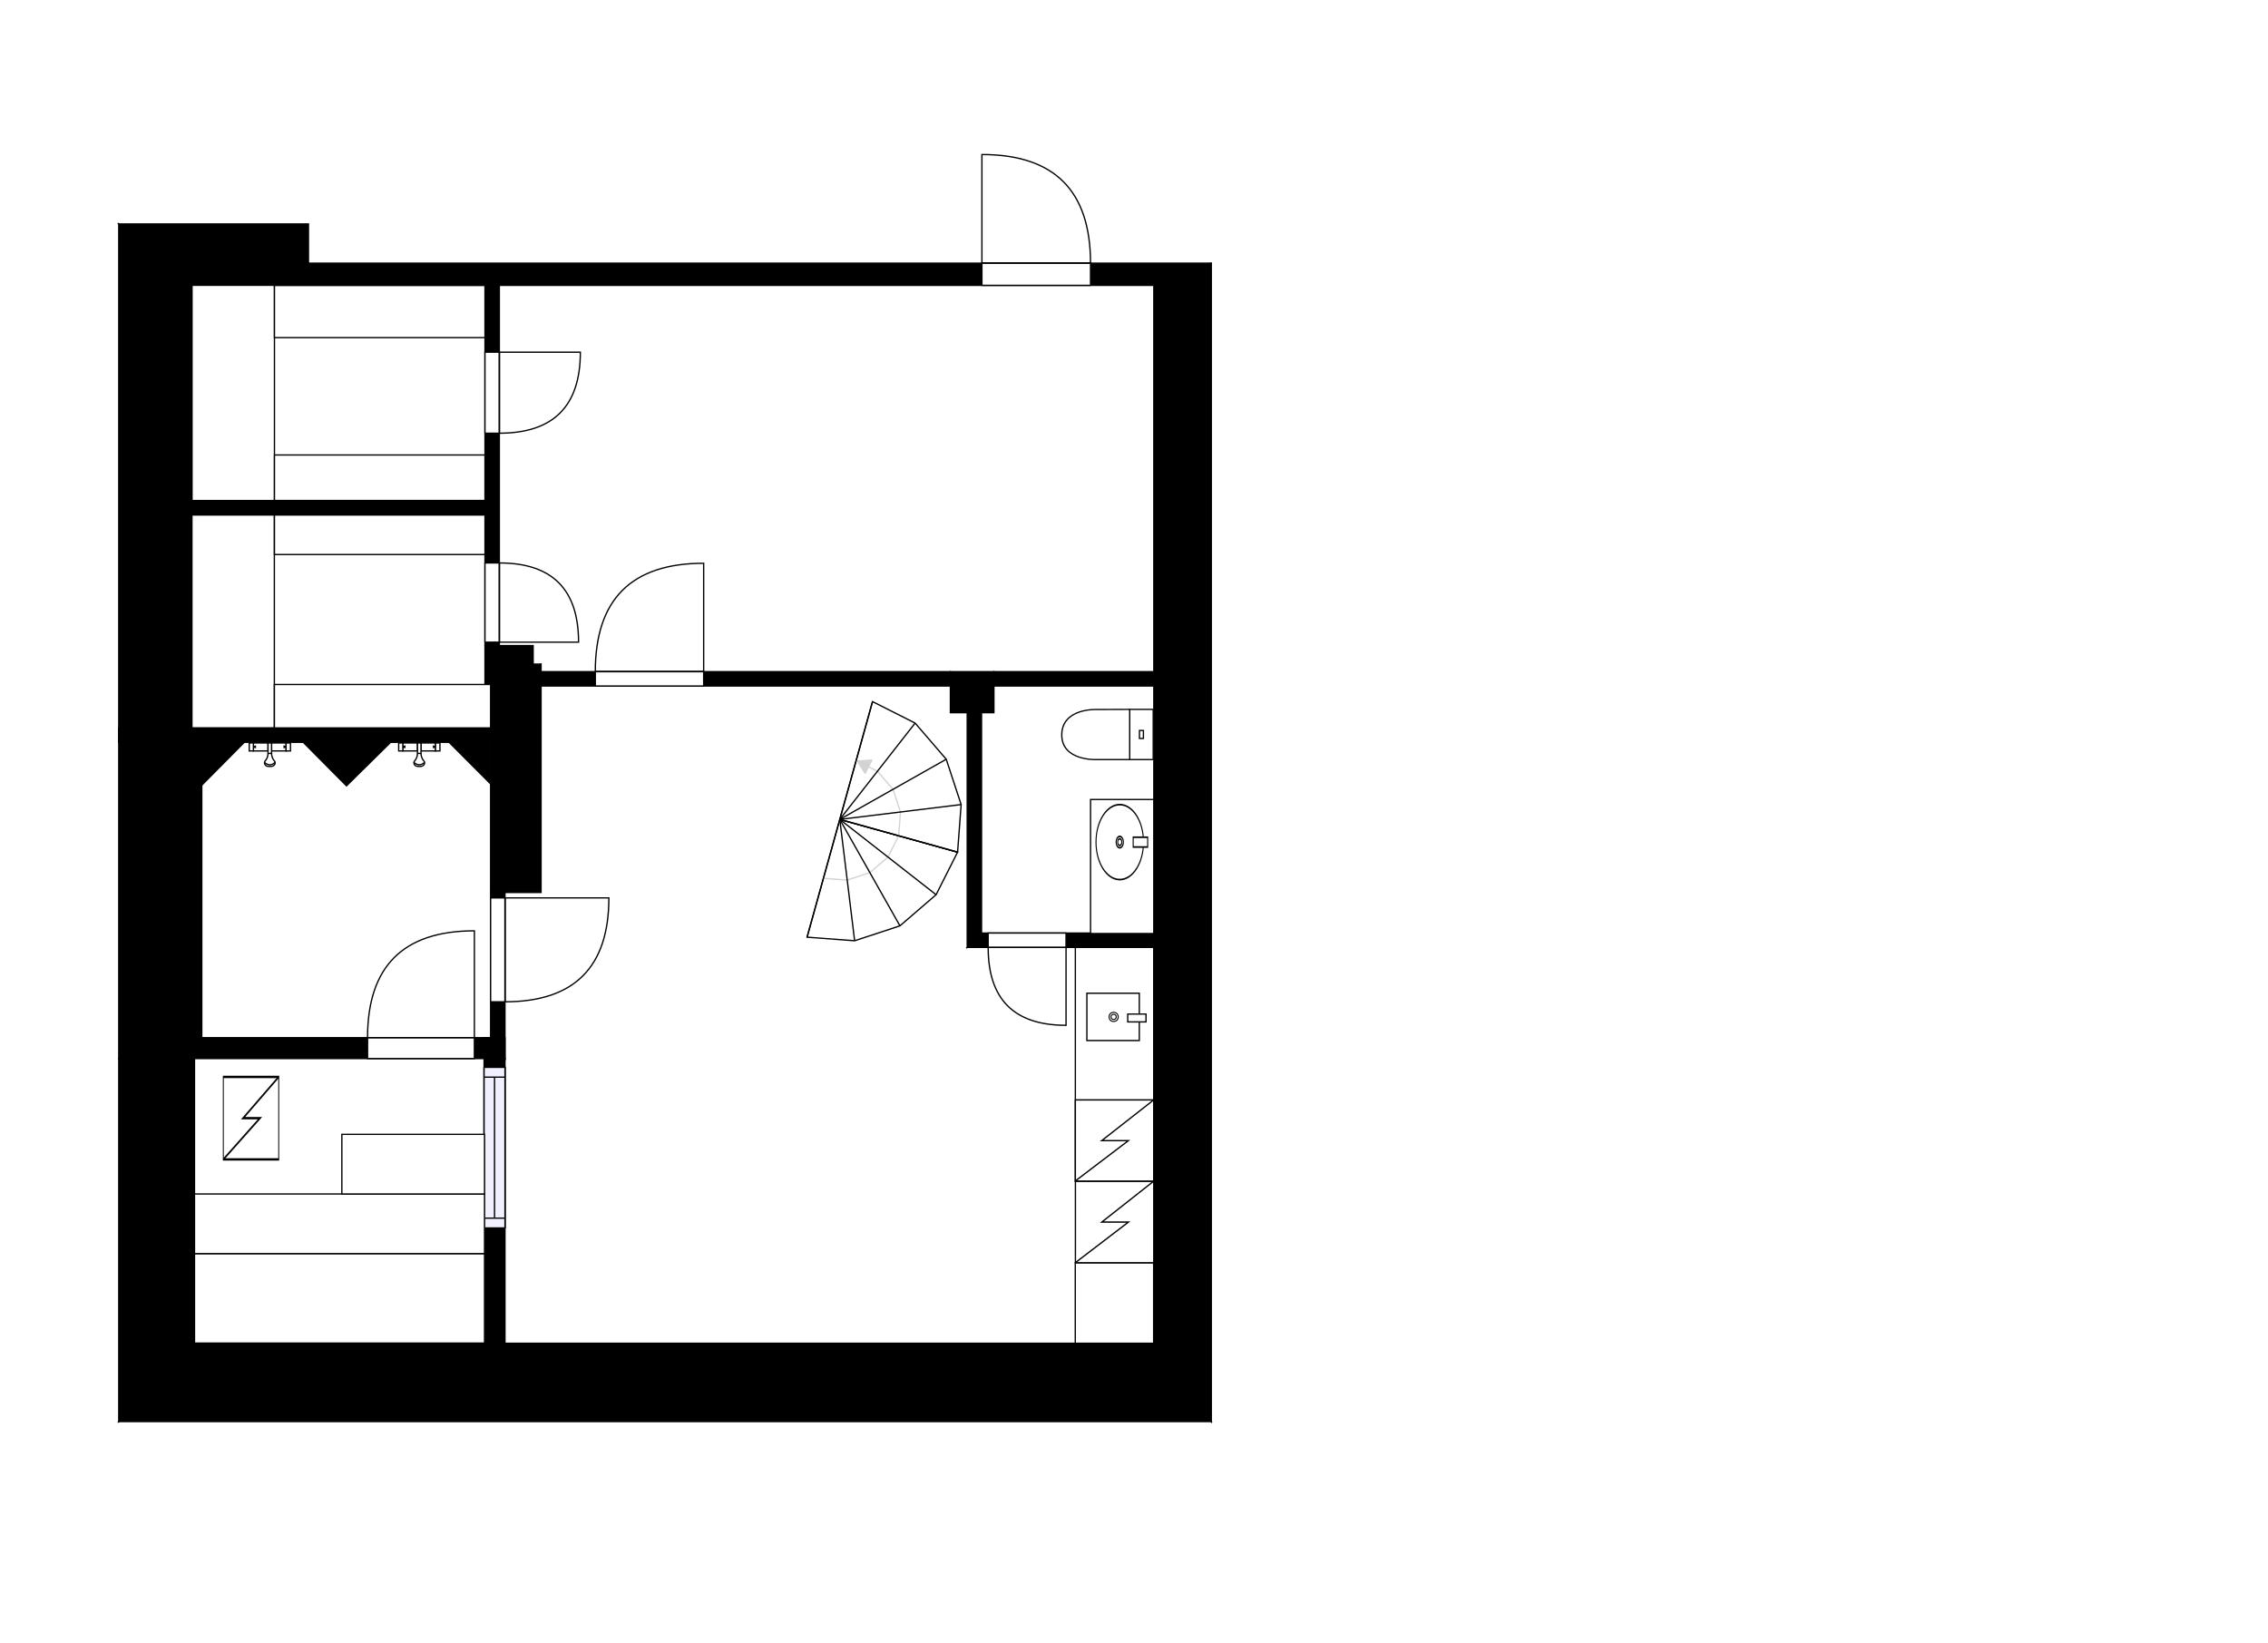 <?xml version="1.0" encoding="utf-8"?>
<svg height="1258.02" id="temp" version="1.1" viewBox="0 0 1736.545 1258.02" width="1736.545" xmlns="http://www.w3.org/2000/svg" xmlns:xlink="http://www.w3.org/1999/xlink"><defs/><g class="Model v1-1" id="Model"><g class="Floor"><g class="Floorplan Floor-1" id="Floor-1"><g class="Space Closet WalkIn" fill="#ffffff" id="4b5fb9bb-1abf-445f-832e-ba410235769f" stroke="#ffffff" style="fill-opacity: 1; stroke-opacity: 1; stroke-width: 1;"><polygon points="371.33,383.30 146.93,383.30 146.93,394.30 371.33,394.30 371.33,394.33 146.93,394.33 146.93,218.47 371.33,218.47 "/><g class="Dimension" transform="matrix(1,0,0,1,146.931,218.465)"><g class="Visual" style="display: none;" transform="matrix(1,0,0,1,0,0)"><g class="DimensionMark" fill="#000000" id="mark1" stroke="none" style="fill-opacity: 1; pointer-events: visible;" transform="matrix(1,0,0,1,112.2,0)"><polygon points="-5,5,0,0,5,5"/></g><g class="DimensionMark" fill="#000000" id="mark2" stroke="none" style="fill-opacity: 1; pointer-events: visible;" transform="matrix(1,0,0,1,224.401,87.931)"><polygon points="-5,-5,0,0,-5,5"/></g><g class="DimensionMark" fill="#000000" id="mark3" stroke="none" style="fill-opacity: 1; pointer-events: visible;" transform="matrix(1,0,0,1,112.2,175.863)"><polygon points="-5,-5,0,0,5,-5"/></g><g class="DimensionMark" fill="#000000" id="mark4" stroke="none" style="fill-opacity: 1; pointer-events: visible;" transform="matrix(1,0,0,1,0,87.931)"><polygon points="5,5,0,0,5,-5"/></g></g><g class="SpaceDimensionsLabel" style="display: block;" transform="matrix(1,0,0,1,124.727,91.483)"><g class="TextLabel NameLabel" id="NameLabel" style="display: block;"/><g class="TextLabel DimensionMeasureLabel" id="DimensionMeasureLabel" style="display: none;" transform="matrix(1,0,0,1,-116.312,79.828)"/></g></g></g><g class="Space Closet WalkIn" fill="#ffffff" id="dc62c7fb-6d75-4b62-a971-1b4e77149243" stroke="#ffffff" style="fill-opacity: 1; stroke-opacity: 1; stroke-width: 1;"><polygon points="371.33,524.46 375.65,524.46 375.65,557.34 146.93,557.34 146.93,394.33 371.33,394.33 "/><g class="Dimension" transform="matrix(1,0,0,1,146.931,394.328)"><g class="Visual" style="display: none;" transform="matrix(1,0,0,1,0,0)"><g class="DimensionMark" fill="#000000" id="mark1" stroke="none" style="fill-opacity: 1; pointer-events: visible;" transform="matrix(1,0,0,1,114.359,0)"><polygon points="-5,5,0,0,5,5"/></g><g class="DimensionMark" fill="#000000" id="mark2" stroke="none" style="fill-opacity: 1; pointer-events: visible;" transform="matrix(1,0,0,1,224.401,81.507)"><polygon points="-5,-5,0,0,-5,5"/></g><g class="DimensionMark" fill="#000000" id="mark3" stroke="none" style="fill-opacity: 1; pointer-events: visible;" transform="matrix(1,0,0,1,114.359,163.015)"><polygon points="-5,-5,0,0,5,-5"/></g><g class="DimensionMark" fill="#000000" id="mark4" stroke="none" style="fill-opacity: 1; pointer-events: visible;" transform="matrix(1,0,0,1,0,81.507)"><polygon points="5,5,0,0,5,-5"/></g></g><g class="SpaceDimensionsLabel" style="display: block;" transform="matrix(1,0,0,1,124.517,88.507)"><g class="TextLabel NameLabel" id="NameLabel" style="display: block;"/><g class="TextLabel DimensionMeasureLabel" id="DimensionMeasureLabel" style="display: none;" transform="matrix(1,0,0,1,-116.312,79.828)"/></g></g></g><g class="Space Storage" fill="#ffffff" id="32337cfd-d991-402c-99d4-73dcf52a8eab" stroke="#ffffff" style="fill-opacity: 1; stroke-opacity: 1; stroke-width: 1;"><polygon points="883.46,514.24 414.28,514.24 414.28,508.46 408.23,508.46 408.23,494.30 382.33,494.30 382.33,218.47 883.46,218.47 "/><g class="Dimension" transform="matrix(1,0,0,1,382.332,218.465)"><g class="Visual" style="display: none;" transform="matrix(1,0,0,1,0,0)"><g class="DimensionMark" fill="#000000" id="mark1" stroke="none" style="fill-opacity: 1; pointer-events: visible;" transform="matrix(1,0,0,1,250.565,0)"><polygon points="-5,5,0,0,5,5"/></g><g class="DimensionMark" fill="#000000" id="mark2" stroke="none" style="fill-opacity: 1; pointer-events: visible;" transform="matrix(1,0,0,1,501.13,147.887)"><polygon points="-5,-5,0,0,-5,5"/></g><g class="DimensionMark" fill="#000000" id="mark3" stroke="none" style="fill-opacity: 1; pointer-events: visible;" transform="matrix(1,0,0,1,250.565,295.774)"><polygon points="-5,-5,0,0,5,-5"/></g><g class="DimensionMark" fill="#000000" id="mark4" stroke="none" style="fill-opacity: 1; pointer-events: visible;" transform="matrix(1,0,0,1,0,147.887)"><polygon points="5,5,0,0,5,-5"/></g></g><g class="SpaceDimensionsLabel" style="display: block;" transform="matrix(1,0,0,1,180.704,139.838)"><g class="TextLabel NameLabel" id="NameLabel" style="display: block;"/><g class="TextLabel DimensionMeasureLabel" id="DimensionMeasureLabel" style="display: none;" transform="matrix(1,0,0,1,-61.219,79.828)"/></g></g></g><g class="Space Bath" fill="#ffffff" id="1b24a8b0-525b-402d-a075-38a8899f03c6" stroke="#ffffff" style="fill-opacity: 1; stroke-opacity: 1; stroke-width: 1;"><polygon points="883.46,525.24 883.46,714.39 751.55,714.39 751.55,545.68 761.02,545.68 761.02,525.24 "/><g class="Dimension" transform="matrix(1,0,0,1,751.552,525.239)"><g class="Visual" style="display: none;" transform="matrix(1,0,0,1,0,0)"><g class="DimensionMark" fill="#000000" id="mark1" stroke="none" style="fill-opacity: 1; pointer-events: visible;" transform="matrix(1,0,0,1,65.955,0)"><polygon points="-5,5,0,0,5,5"/></g><g class="DimensionMark" fill="#000000" id="mark2" stroke="none" style="fill-opacity: 1; pointer-events: visible;" transform="matrix(1,0,0,1,131.91,94.575)"><polygon points="-5,-5,0,0,-5,5"/></g><g class="DimensionMark" fill="#000000" id="mark3" stroke="none" style="fill-opacity: 1; pointer-events: visible;" transform="matrix(1,0,0,1,65.955,189.149)"><polygon points="-5,-5,0,0,5,-5"/></g><g class="DimensionMark" fill="#000000" id="mark4" stroke="none" style="fill-opacity: 1; pointer-events: visible;" transform="matrix(1,0,0,1,0,94.575)"><polygon points="5,5,0,0,5,-5"/></g></g><g class="SpaceDimensionsLabel" style="display: block;" transform="matrix(1,0,0,1,13.419,109.584)"><g class="TextLabel NameLabel" id="NameLabel" style="display: block;"/><g class="TextLabel DimensionMeasureLabel" id="DimensionMeasureLabel" style="display: none;" transform="matrix(1,0,0,1,-112.125,80.219)"/></g></g></g><g class="Space Sauna" fill="#ffffff" id="ca0ca4e2-d310-452a-823d-c7727afcf956" stroke="#ffffff" style="fill-opacity: 1; stroke-opacity: 1; stroke-width: 1;"><polygon points="727.67,545.68 740.55,545.68 740.55,725.39 883.46,725.39 883.46,1028.43 386.65,1028.43 386.65,810.48 387.00,810.00 386.65,683.34 414.28,683.34 414.28,525.24 727.67,525.24 "/><g class="Dimension" transform="matrix(1,0,0,1,386.908,525.239)"><g class="Visual" style="display: none;" transform="matrix(1,0,0,1,0,0)"><g class="DimensionMark" fill="#000000" id="mark1" stroke="none" style="fill-opacity: 1; pointer-events: visible;" transform="matrix(1,0,0,1,248.147,0)"><polygon points="-5,5,0,0,5,5"/></g><g class="DimensionMark" fill="#000000" id="mark2" stroke="none" style="fill-opacity: 1; pointer-events: visible;" transform="matrix(1,0,0,1,496.554,251.596)"><polygon points="-5,-5,0,0,-5,5"/></g><g class="DimensionMark" fill="#000000" id="mark3" stroke="none" style="fill-opacity: 1; pointer-events: visible;" transform="matrix(1,0,0,1,248.147,503.194)"><polygon points="-5,-5,0,0,5,-5"/></g><g class="DimensionMark" fill="#000000" id="mark4" stroke="none" style="fill-opacity: 1; pointer-events: visible;" transform="matrix(1,0,0,1,0,251.596)"><polygon points="5,5,0,0,5,-5"/></g></g><g class="SpaceDimensionsLabel" style="display: block;" transform="matrix(1,0,0,1,120.4,347.347)"><g class="TextLabel NameLabel" id="NameLabel" style="display: block;"/><g class="TextLabel DimensionMeasureLabel" id="DimensionMeasureLabel" style="display: none;" transform="matrix(1,0,0,1,-39.664,79.594)"/></g></g></g><g class="Space Bath Shower" fill="#ffffff" id="6c4a0a43-d4fa-4340-98e8-9438970ce13e" stroke="#ffffff" style="fill-opacity: 1; stroke-opacity: 1; stroke-width: 1;"><polygon points="375.65,794.48 154.50,794.48 154.50,568.34 375.65,568.34 "/><g class="Dimension" transform="matrix(1,0,0,1,154.503,568.342)"><g class="Visual" style="display: none;" transform="matrix(1,0,0,1,0,0)"><g class="DimensionMark" fill="#000000" id="mark1" stroke="none" style="fill-opacity: 1; pointer-events: visible;" transform="matrix(1,0,0,1,110.573,0)"><polygon points="-5,5,0,0,5,5"/></g><g class="DimensionMark" fill="#000000" id="mark2" stroke="none" style="fill-opacity: 1; pointer-events: visible;" transform="matrix(1,0,0,1,221.146,113.071)"><polygon points="-5,-5,0,0,-5,5"/></g><g class="DimensionMark" fill="#000000" id="mark3" stroke="none" style="fill-opacity: 1; pointer-events: visible;" transform="matrix(1,0,0,1,110.573,226.141)"><polygon points="-5,-5,0,0,5,-5"/></g><g class="DimensionMark" fill="#000000" id="mark4" stroke="none" style="fill-opacity: 1; pointer-events: visible;" transform="matrix(1,0,0,1,0,113.071)"><polygon points="5,5,0,0,5,-5"/></g></g><g class="SpaceDimensionsLabel" style="display: block;" transform="matrix(1,0,0,1,61.288,109.265)"><g class="TextLabel NameLabel" id="NameLabel" style="display: block;"/><g class="TextLabel DimensionMeasureLabel" id="DimensionMeasureLabel" style="display: none;" transform="matrix(1,0,0,1,-83.859,79.594)"/></g></g></g><g class="Space Undefined" fill="#ffffff" id="6a26d499-34d3-496e-b1d1-c6839b8a56fc" stroke="#ffffff" style="fill-opacity: 1; stroke-opacity: 1; stroke-width: 1;"><polygon points="370.65,1028.43 148.93,1028.43 148.93,810.48 370.65,810.48 "/><g class="Dimension" transform="matrix(1,0,0,1,148.931,810.484)"><g class="Visual" style="display: none;" transform="matrix(1,0,0,1,0,0)"><g class="DimensionMark" fill="#000000" id="mark1" stroke="none" style="fill-opacity: 1; pointer-events: visible;" transform="matrix(1,0,0,1,110.859,0)"><polygon points="-5,5,0,0,5,5"/></g><g class="DimensionMark" fill="#000000" id="mark2" stroke="none" style="fill-opacity: 1; pointer-events: visible;" transform="matrix(1,0,0,1,221.718,108.975)"><polygon points="-5,-5,0,0,-5,5"/></g><g class="DimensionMark" fill="#000000" id="mark3" stroke="none" style="fill-opacity: 1; pointer-events: visible;" transform="matrix(1,0,0,1,110.859,217.95)"><polygon points="-5,-5,0,0,5,-5"/></g><g class="DimensionMark" fill="#000000" id="mark4" stroke="none" style="fill-opacity: 1; pointer-events: visible;" transform="matrix(1,0,0,1,0,108.975)"><polygon points="5,5,0,0,5,-5"/></g></g><g class="SpaceDimensionsLabel" transform="matrix(1,0,0,1,108.975,108.975)"><g class="TextLabel NameLabel" id="NameLabel" style="display: block;"/><g class="TextLabel DimensionMeasureLabel" id="DimensionMeasureLabel" style="display: none;" transform="matrix(1,0,0,1,-40.516,78.938)"/></g></g></g><g class="Wall External" fill="#000000" id="Wall" stroke="#000000" style="fill-opacity: 1; stroke-opacity: 1; stroke-width: 1;"><polygon points="883.46,1028.43 883.46,218.47 927.46,201.47 927.46,1088.43 "/></g><g class="Wall External" fill="#000000" id="Wall" stroke="#000000" style="fill-opacity: 1; stroke-opacity: 1; stroke-width: 1;"><polygon points="883.46,218.47 236.18,218.47 236.18,201.47 927.46,201.47 "/><g class="Door Swing Beside" fill="#ffffff" id="Door" stroke="#000000" style="fill-opacity: 1; stroke-width: 1; stroke-opacity: 1;"><polygon points="834.98,218.47 751.83,218.47 751.83,201.47 834.98,201.47 "/><g class="Panel Right Positive" fill="none" id="Panel" style=""><g class="PanelArea" fill="none" id="PanelArea" stroke="none" style=""><polygon points="834.98,218.47 751.83,218.47 751.83,201.47 834.98,201.47 "/></g><path d="M834.98,201.47 q0.00,-83.15 -83.15,-83.15 l0.00,83.15Z"/></g></g></g><g class="Wall External" fill="#000000" id="Wall" stroke="#000000" style="fill-opacity: 1; stroke-opacity: 1; stroke-width: 1;"><polygon points="236.18,218.47 146.93,218.47 90.93,171.47 236.18,171.47 "/></g><g class="Wall External" fill="#000000" id="Wall" stroke="#000000" style="fill-opacity: 1; stroke-opacity: 1; stroke-width: 1;"><polygon points="146.93,218.47 146.93,557.34 90.93,568.34 90.93,171.47 "/></g><g class="Wall External" fill="#000000" id="Wall" stroke="#000000" style="fill-opacity: 1; stroke-opacity: 1; stroke-width: 1;"><polygon points="90.93,557.34 90.93,810.48 154.50,794.48 154.50,557.34 "/></g><g class="Wall External" fill="#000000" id="Wall" stroke="#000000" style="fill-opacity: 1; stroke-opacity: 1; stroke-width: 1;"><polygon points="90.93,1088.43 927.46,1088.43 883.46,1028.43 148.93,1028.43 "/></g><g class="Wall External" fill="#000000" id="Wall" stroke="#000000" style="fill-opacity: 1; stroke-opacity: 1; stroke-width: 1;"><polygon points="90.93,810.48 90.93,1088.43 148.93,1028.43 148.93,810.48 "/></g><g class="Wall" fill="#000000" id="Wall" stroke="#000000" style="fill-opacity: 1; stroke-opacity: 1; stroke-width: 1;"><polygon points="90.93,810.48 386.65,810.48 375.65,794.48 154.50,794.48 "/><g class="Door Swing Beside" fill="#ffffff" id="Door" stroke="#000000" style="fill-opacity: 1; stroke-width: 1; stroke-opacity: 1;"><polygon points="281.42,810.48 363.22,810.48 363.22,794.48 281.42,794.48 "/><g class="Panel Right Positive" fill="none" id="Panel" style=""><g class="PanelArea" fill="none" id="PanelArea" stroke="none" style=""><polygon points="281.42,810.48 363.22,810.48 363.22,794.48 281.42,794.48 "/></g><path d="M281.42,794.48 q0.00,-81.80 81.80,-81.80 l0.00,81.80Z"/></g></g></g><g class="Wall" fill="#000000" id="Wall" stroke="#000000" style="fill-opacity: 1; stroke-opacity: 1; stroke-width: 1;"><polygon points="386.65,794.48 386.65,1028.43 370.65,1028.43 370.65,794.48 "/><g class="Window Regular" fill="#f0f0ff" id="Window" stroke="#000000" style="fill-opacity: 1; stroke-width: 1; stroke-opacity: 1;"><polygon points="386.65,817.21 386.65,940.16 370.65,940.16 370.65,817.21 "/><g class="Glass" id="Glass"><polygon points="386.65,817.21 386.65,940.16 370.65,940.16 370.65,817.21 "/></g><g class="Panel" id="Panel"><line x1="378.649" x2="378.649" y1="824.706" y2="932.658"/><line x1="386.649" x2="370.649" y1="824.706" y2="824.706"/><line x1="386.649" x2="370.649" y1="932.658" y2="932.658"/></g></g></g><g class="Wall" fill="#000000" id="Wall" stroke="#000000" style="fill-opacity: 1; stroke-opacity: 1; stroke-width: 1;"><polygon points="386.65,810.48 386.65,683.34 375.65,683.34 375.65,794.48 "/><g class="Door Swing Beside" fill="#ffffff" id="Door" stroke="#000000" style="fill-opacity: 1; stroke-width: 1; stroke-opacity: 1;"><polygon points="386.65,767.02 386.65,687.47 375.65,687.47 375.65,767.02 "/><g class="Panel Left Negative" fill="none" id="Panel" style=""><g class="PanelArea" fill="none" id="PanelArea" stroke="none" style=""><polygon points="386.65,767.02 386.65,687.47 375.65,687.47 375.65,767.02 "/></g><path d="M386.65,767.02 q79.55,0.00 79.55,-79.55 l-79.55,0.00Z"/></g></g></g><g class="Wall" fill="#000000" id="Wall" stroke="#000000" style="fill-opacity: 1; stroke-opacity: 1; stroke-width: 1;"><polygon points="414.28,683.34 414.28,508.46 375.65,524.46 375.65,683.34 "/></g><g class="Wall" fill="#000000" id="Wall" stroke="#000000" style="fill-opacity: 1; stroke-opacity: 1; stroke-width: 1;"><polygon points="408.23,508.46 408.23,494.30 371.33,494.30 371.33,524.46 "/></g><g class="Wall" fill="#000000" id="Wall" stroke="#000000" style="fill-opacity: 1; stroke-opacity: 1; stroke-width: 1;"><polygon points="371.33,524.46 375.65,524.46 414.28,508.46 408.23,508.46 "/></g><g class="Wall" fill="#000000" id="Wall" stroke="#000000" style="fill-opacity: 1; stroke-opacity: 1; stroke-width: 1;"><polygon points="414.28,525.24 727.67,525.24 727.67,514.24 414.28,514.24 "/><g class="Door Swing Beside" fill="#ffffff" id="Door" stroke="#000000" style="fill-opacity: 1; stroke-width: 1; stroke-opacity: 1;"><polygon points="455.81,525.24 538.77,525.24 538.77,514.24 455.81,514.24 "/><g class="Panel Right Positive" fill="none" id="Panel" style=""><g class="PanelArea" fill="none" id="PanelArea" stroke="none" style=""><polygon points="455.81,525.24 538.77,525.24 538.77,514.24 455.81,514.24 "/></g><path d="M455.81,514.24 q0.00,-82.97 82.97,-82.97 l0.00,82.97Z"/></g></g></g><g class="Wall" fill="#000000" id="Wall" stroke="#000000" style="fill-opacity: 1; stroke-opacity: 1; stroke-width: 1;"><polygon points="727.67,545.68 761.02,545.68 761.02,514.24 727.67,514.24 "/></g><g class="Wall" fill="#000000" id="Wall" stroke="#000000" style="fill-opacity: 1; stroke-opacity: 1; stroke-width: 1;"><polygon points="761.02,525.24 883.46,525.24 883.46,514.24 761.02,514.24 "/></g><g class="Wall" fill="#000000" id="Wall" stroke="#000000" style="fill-opacity: 1; stroke-opacity: 1; stroke-width: 1;"><polygon points="740.55,545.68 740.55,725.39 751.55,714.39 751.55,545.68 "/></g><g class="Wall" fill="#000000" id="Wall" stroke="#000000" style="fill-opacity: 1; stroke-opacity: 1; stroke-width: 1;"><polygon points="740.55,725.39 883.46,725.39 883.46,714.39 751.55,714.39 "/><g class="Door Swing Beside" fill="#ffffff" id="Door" stroke="#000000" style="fill-opacity: 1; stroke-width: 1; stroke-opacity: 1;"><polygon points="756.61,725.39 816.23,725.39 816.23,714.39 756.61,714.39 "/><g class="Panel Left Negative" fill="none" id="Panel" style=""><g class="PanelArea" fill="none" id="PanelArea" stroke="none" style=""><polygon points="756.61,725.39 816.23,725.39 816.23,714.39 756.61,714.39 "/></g><path d="M756.61,725.39 q0.00,59.63 59.63,59.63 l0.00,-59.63Z"/></g></g></g><g class="Wall" fill="#000000" id="Wall" stroke="#000000" style="fill-opacity: 1; stroke-opacity: 1; stroke-width: 1;"><polygon points="146.93,557.34 375.65,557.34 375.65,568.34 90.93,568.34 "/></g><g class="FixedFurnitureSet" fill="#ffffff" id="FixedFurnitureSet" stroke="#000000" style="fill-opacity: 0.4; stroke-opacity: 0.4;" transform="matrix(-1,0,0,-1,370.985,1028.308)"><g class="FixedFurniture SaunaBenchHigh" fill="#ffffff" stroke="#000000" style="fill-opacity: 1; stroke-opacity: 1;" transform="matrix(1,0,0,1,0,0)">
<g class="BoundaryPolygon">
<polygon points="0.00,0.00 222.05,0.00 222.05,68.49 0.00,68.49 "/>
</g>

<g class="Direction" fill-opacity="0.9" style="display: none;">
<polygon fill="#444444" points="114.52,62.39 114.52,51.77 111.51,51.77 111.51,62.39 107.71,62.39 113.01,67.69 118.31,62.39 114.52,62.39 "/>
</g>
<g class="Name" fill-opacity="0.9" style="display: none;">

</g>
<desc>Width:185 Height:5 Depth:60 Elevation:105</desc>
</g><g class="FixedFurniture SaunaBenchMid" fill="#ffffff" stroke="#000000" style="fill-opacity: 1; stroke-opacity: 1;" transform="matrix(1,0,0,1,0,68.488)">
<g class="BoundaryPolygon">
<polygon points="0.00,0.00 222.05,0.00 222.05,45.66 0.00,45.66 "/>
</g>

<g class="Direction" fill-opacity="0.9" style="display: none;">
<polygon fill="#444444" points="112.84,39.56 112.84,28.94 109.83,28.94 109.83,39.56 106.03,39.56 111.33,44.86 116.63,39.56 112.84,39.56 "/>
</g>
<g class="Name" fill-opacity="0.9" style="display: none;">

</g>
<desc>Width:185 Height:5 Depth:40 Elevation:60</desc>
</g><g class="FixedFurniture SaunaBenchLow" fill="#ffffff" stroke="#000000" style="fill-opacity: 1; stroke-opacity: 1;" transform="matrix(1,0,0,1,0,114.147)">
<g class="BoundaryPolygon">
<polygon points="0.00,0.00 109.23,0.00 109.23,45.66 0.00,45.66 "/>
</g>

<g class="Direction" fill-opacity="0.9" style="display: none;">
<polygon fill="#444444" points="56.48,39.56 56.48,28.94 53.48,28.94 53.48,39.56 49.67,39.56 54.98,44.86 60.28,39.56 56.48,39.56 "/>
</g>
<g class="Name" fill-opacity="0.9" style="display: none;">

</g>
<desc>Width:91 Height:5 Depth:40 Elevation:30</desc>
</g></g><g class="FixedFurniture ElectricalAppliance SaunaStove" fill="#ffffff" stroke="#000000" style="fill-opacity: 1; stroke-opacity: 1;" transform="matrix(0.707,0,0,1.804,170.986,824.544)">
<g class="BoundaryPolygon">
<polygon points="0,0 60,0 60,35 0,35"/>
</g>
<g class="electricitySign" fill="none">
<polyline points="0 35 39.7 17.5 21.4 17.5 60 0"/>
</g>
<g class="Direction" fill-opacity="0.9" style="display: none;">
<polygon fill="#444444" points="31.509 29.697 31.509 19.081 28.5 19.081 28.5 29.697 24.697 29.697 30 35 35.303 29.697 31.509 29.697"/>
</g>
<g class="Name" fill-opacity="0.9" style="display: none;">

</g>
<desc>Width:60 Height:60 Depth:35 Elevation:20</desc>
</g><g class="Column FreeShape" fill="#000000" id="Column" stroke="none" style="fill-opacity: 1;"><polygon points="154.50,568.15 154.50,601.89 188.28,567.83 154.50,568.15 "/></g><g class="Column FreeShape" fill="#000000" id="Column" stroke="none" style="fill-opacity: 1;"><polygon points="375.65,568.34 375.65,600.95 342.69,567.91 375.65,568.34 "/></g><g class="Column FreeShape" fill="#000000" id="Column" stroke="none" style="fill-opacity: 1;"><polygon points="300.10,568.07 265.28,602.40 230.95,567.83 300.10,568.07 "/></g><g class="Wall" fill="#000000" id="Wall" stroke="#000000" style="fill-opacity: 1; stroke-opacity: 1; stroke-width: 1;"><polygon points="371.33,494.30 371.33,218.47 382.33,218.47 382.33,494.30 "/><g class="Door Swing Beside" fill="#ffffff" id="Door" stroke="#000000" style="fill-opacity: 1; stroke-width: 1; stroke-opacity: 1;"><polygon points="371.33,331.68 371.33,269.64 382.33,269.64 382.33,331.68 "/><g class="Panel Right Positive" fill="none" id="Panel" style=""><g class="PanelArea" fill="none" id="PanelArea" stroke="none" style=""><polygon points="371.33,331.68 371.33,269.64 382.33,269.64 382.33,331.68 "/></g><path d="M382.33,331.68 q62.03,0.00 62.03,-62.03 l-62.03,0.00Z"/></g></g><g class="Door Swing Beside" fill="#ffffff" id="Door" stroke="#000000" style="fill-opacity: 1; stroke-width: 1; stroke-opacity: 1;"><polygon points="371.33,491.68 371.33,431.02 382.33,431.02 382.33,491.68 "/><g class="Panel Left Positive" fill="none" id="Panel" style=""><g class="PanelArea" fill="none" id="PanelArea" stroke="none" style=""><polygon points="371.33,491.68 371.33,431.02 382.33,431.02 382.33,491.68 "/></g><path d="M382.33,431.02 q60.66,0.00 60.66,60.66 l-60.66,0.00Z"/></g></g></g><g class="Wall" fill="#000000" id="Wall" stroke="#000000" style="fill-opacity: 1; stroke-opacity: 1; stroke-width: 1;"><polygon points="371.33,383.30 146.93,383.30 146.93,394.30 371.33,394.30 "/></g><g class="FixedFurniture CoatCloset" fill="#ffffff" stroke="#000000" style="fill-opacity: 1; stroke-opacity: 1;" transform="matrix(0,-1,1,0,147.041,383.245)">
<g class="BoundaryPolygon">
<polygon points="0.00,0.00 164.78,0.00 164.78,63.10 0.00,63.10 "/>
</g>

<g class="Direction" fill-opacity="0.9" style="display: none;">
<polygon fill="#444444" points="84.46,57.33 84.46,46.71 81.45,46.71 81.45,57.33 77.65,57.33 82.95,62.63 88.26,57.33 84.46,57.33 "/>
</g>
<g class="Name" fill-opacity="0.9" style="display: none;">

</g>
<desc>Width:120 Height:200 Depth:60 Elevation:0</desc>
</g><g class="FixedFurniture Closet" fill="#ffffff" stroke="#000000" style="fill-opacity: 1; stroke-opacity: 1;" transform="matrix(-1,0,0,-1,371.327,383.187)">
<g class="BoundaryPolygon">
<polygon points="0.00,0.00 161.19,0.00 161.19,34.84 0.00,34.84 "/>
</g>
<g class="Direction" fill-opacity="0.9" style="display: none;">
<polygon fill="#444444" points="84.65,31.77 84.65,21.15 81.64,21.15 81.64,31.77 77.84,31.77 83.14,37.07 88.44,31.77 84.65,31.77 "/>
</g>
<g class="Name" fill-opacity="0.9" style="display: none;">

</g>
<desc>Width:60 Height:200 Depth:60 Elevation:0</desc>
</g><g class="FixedFurniture Closet" fill="#ffffff" stroke="#000000" style="fill-opacity: 1; stroke-opacity: 1;" transform="matrix(1,0,0,1,210.137,218.575)">
<g class="BoundaryPolygon">
<polygon points="0.00,0.00 161.19,0.00 161.19,39.93 0.00,39.93 "/>
</g>
<g class="Direction" fill-opacity="0.9" style="display: none;">
<polygon fill="#444444" points="84.65,36.41 84.65,25.79 81.64,25.79 81.64,36.41 77.84,36.41 83.14,41.71 88.44,36.41 84.65,36.41 "/>
</g>
<g class="Name" fill-opacity="0.9" style="display: none;">

</g>
<desc>Width:60 Height:200 Depth:60 Elevation:0</desc>
</g><g class="FixedFurniture CoatCloset" fill="#ffffff" stroke="#000000" style="fill-opacity: 1; stroke-opacity: 1;" transform="matrix(0,-1,1,0,146.963,557.26)">
<g class="BoundaryPolygon">
<polygon points="0.00,0.00 162.96,0.00 162.96,63.10 0.00,63.10 "/>
</g>

<g class="Direction" fill-opacity="0.9" style="display: none;">
<polygon fill="#444444" points="83.53,57.33 83.53,46.71 80.52,46.71 80.52,57.33 76.72,57.33 82.02,62.63 87.33,57.33 83.53,57.33 "/>
</g>
<g class="Name" fill-opacity="0.9" style="display: none;">

</g>
<desc>Width:120 Height:200 Depth:60 Elevation:0</desc>
</g><g class="FixedFurniture Closet" fill="#ffffff" stroke="#000000" style="fill-opacity: 1; stroke-opacity: 1;" transform="matrix(1,0,0,1,210.142,394.328)">
<g class="BoundaryPolygon">
<polygon points="0.00,0.00 161.19,0.00 161.19,30.24 0.00,30.24 "/>
</g>
<g class="Direction" fill-opacity="0.9" style="display: none;">
<polygon fill="#444444" points="84.65,27.57 84.65,16.95 81.64,16.95 81.64,27.57 77.84,27.57 83.14,32.87 88.44,27.57 84.65,27.57 "/>
</g>
<g class="Name" fill-opacity="0.9" style="display: none;">

</g>
<desc>Width:60 Height:200 Depth:60 Elevation:0</desc>
</g><g class="FixedFurniture Closet" fill="#ffffff" stroke="#000000" style="fill-opacity: 1; stroke-opacity: 1;" transform="matrix(-1,0,0,-1,375.649,557.311)">
<g class="BoundaryPolygon">
<polygon points="0.00,0.00 165.55,0.00 165.55,33.24 0.00,33.24 "/>
</g>
<g class="Direction" fill-opacity="0.9" style="display: none;">
<polygon fill="#444444" points="86.94,30.31 86.94,19.69 83.93,19.69 83.93,30.31 80.13,30.31 85.43,35.61 90.73,30.31 86.94,30.31 "/>
</g>
<g class="Name" fill-opacity="0.9" style="display: none;">

</g>
<desc>Width:60 Height:200 Depth:60 Elevation:0</desc>
</g><g class="FixedFurniture Closet" fill="#ffffff" stroke="#000000" style="fill-opacity: 1; stroke-opacity: 1;" transform="matrix(0,1,-1,0,883.306,966.813)">
<g class="BoundaryPolygon">
<polygon points="0.00,0.00 61.62,0.00 61.62,60.00 0.00,60.00 "/>
</g>
<g class="Direction" fill-opacity="0.9" style="display: none;">
<polygon fill="#444444" points="32.36,54.70 32.36,44.08 29.35,44.08 29.35,54.70 25.55,54.70 30.85,60.00 36.15,54.70 32.36,54.70 "/>
</g>
<g class="Name" fill-opacity="0.9" style="display: none;">

</g>
<desc>Width:60 Height:200 Depth:60 Elevation:0</desc>
</g><g class="FixedFurniture ElectricalAppliance" fill="#ffffff" stroke="#000000" style="fill-opacity: 1; stroke-opacity: 1;" transform="matrix(0,1.042,-1,0,883.415,904.305)">
<g class="BoundaryPolygon">
<polygon points="0,0 60,0 60,60 0,60"/>
</g>
<g class="electricitySign" fill="none">
<path d="M0,0,30.1,39.8V19.4L59.9,60"/>
</g>
<g class="Direction" fill-opacity="0.9" style="display: none;">
<polygon fill="#444444" points="32.009 55.197 32.009 44.581 29 44.581 29 55.197 25.197 55.197 30.5 60 35.803 55.197 32.009 55.197"/>
</g>
<g class="Name" fill-opacity="0.9" style="display: none;">

</g>
<desc>Width:60 Height:200 Depth:60 Elevation:0</desc>
</g><g class="FixedFurniture BaseCabinet" fill="#ffffff" stroke="#000000" style="fill-opacity: 1; stroke-opacity: 1;" transform="matrix(0,1,-1,0,883.368,725.395)">
<g class="BoundaryPolygon">
<polygon points="0.00,0.00 178.91,0.00 178.91,60.00 0.00,60.00 "/>
</g>
<g class="Direction" fill-opacity="0.9" style="display: none;">
<polygon fill="#444444" points="95.44,55.20 95.44,44.58 92.44,44.58 92.44,55.20 88.63,55.20 93.94,60.00 99.24,55.20 95.44,55.20 "/>
</g>
<g class="Name" fill-opacity="0.9" style="display: none;">

</g>
<desc>Width:60 Height:90 Depth:60 Elevation:0</desc>
</g><g class="FixedFurniture Sink" fill="#ffffff" stroke="#000000" style="fill-opacity: 1; stroke-opacity: 1;" transform="matrix(0,1,-1,0,882.032,756.852)">
<g class="BoundaryPolygon" fill="none" stroke="none">
<polygon points="0.00,0.00 43.47,0.00 43.47,54.67 0.00,54.67 "/>
</g>
<g class="InnerPolygon">
<polygon points="3.62,9.70 39.84,9.70 39.84,49.84 3.62,49.84 "/>
</g>
<g class="OuterDrain" stroke-width="0.8">
<circle cx="21.733" cy="29.341" r="3.5"/>
</g>
<g class="InnerDrain" stroke-width="0.8">
<circle cx="21.733" cy="29.341" r="2"/>
</g>
<g class="Faucet">
<polygon points="19.56,4.56 25.56,4.56 25.56,18.56 19.56,18.56 "/>
</g>
<g class="Direction" fill-opacity="0.9" style="display: none;">
<polygon fill="#444444" points="23.19,50.30 23.19,39.68 20.18,39.68 20.18,50.30 16.38,50.30 21.68,55.10 26.98,50.30 23.19,50.30 "/>
</g>
<g class="Name" fill-opacity="0.9" style="display: none;">

</g>
<desc>Width:60 Height:90 Depth:60 Elevation:0</desc>
</g><g class="FixedFurniture ElectricalAppliance SpaceForAppliance2" fill="#ffffff" stroke="#000000" style="fill-opacity: 1; stroke-opacity: 1;" transform="matrix(0,1.036,-1,0,883.368,842.133)">
<g class="BoundaryPolygon">
<polygon points="0,0 60,0 60,60 0,60"/>
</g>
<g class="electricitySign" fill="none">
<path d="M0,0,30.1,39.8V19.4L59.9,60"/>
</g>
<g class="Direction" fill-opacity="0.9" style="display: none;">
<polygon fill="#444444" points="32.009 55.197 32.009 44.581 29 44.581 29 55.197 25.197 55.197 30.5 60 35.803 55.197 32.009 55.197"/>
</g>
<g class="Name" fill-opacity="0.9" style="display: none;">

</g>
<desc>Width:60 Height:90 Depth:60 Elevation:0</desc>
</g><g class="FixedFurniture Toilet" fill="#ffffff" stroke="#000000" style="fill-opacity: 1; stroke-opacity: 1;" transform="matrix(0,0.961,-1,0,883.462,542.654)">
<g class="BoundaryPolygon" fill="none" stroke="none">
<polygon points="0,0 41,0 41,71 0,71"/>
</g>
<g class="InnerPolygon">
<rect height="17.98" width="39.989" x="0.502" y="0.5"/>
<path d="M40.491,44.237S41.619,70.5,20.907,70.5C-.523,70.5.6,44.237.6,44.237L.5,18.48H40.491Z"/>
<rect height="3.03" width="6.357" x="17.318" y="7.975"/>
</g>
<desc>Width:41 Height:85 Depth:71 Elevation:0</desc>
</g><g class="FixedFurniture BaseCabinet" fill="#ffffff" stroke="#000000" style="fill-opacity: 1; stroke-opacity: 1;" transform="matrix(0,1,-1,0,883.431,612.125)">
<g class="BoundaryPolygon">
<polygon points="0.00,0.00 102.62,0.00 102.62,48.42 0.00,48.42 "/>
</g>
<g class="Direction" fill-opacity="0.9" style="display: none;">
<polygon fill="#444444" points="54.74,44.54 54.74,33.92 51.73,33.92 51.73,44.54 47.93,44.54 53.23,49.34 58.54,44.54 54.74,44.54 "/>
</g>
<g class="Name" fill-opacity="0.9" style="display: none;">

</g>
<desc>Width:60 Height:90 Depth:60 Elevation:0</desc>
</g><g class="FixedFurniture RoundSink" fill="#ffffff" stroke="#000000" style="fill-opacity: 1; stroke-opacity: 1;" transform="matrix(0,1.248,-0.791,0,878.727,616.048)">
<g class="BoundaryPolygon" fill="none" stroke="none">
<polygon points="0,0 46,0 46,50 0,50"/>
</g>
<g class="InnerPolygon">
<circle cx="23" cy="27" r="23"/>
</g>
<g class="OuterDrain">
<circle cx="23" cy="27" r="3.5"/>
</g>
<g class="InnerDrain">
<circle cx="23" cy="27" r="2"/>
</g>
<g class="Faucet">
<polygon points="20 0 26 0 26 14 20 14 20 0"/>
</g>
<g class="Name" fill-opacity="0.9" style="display: none;">

</g>
<desc>Width:46 Height:90 Depth:50 Elevation:60</desc>
</g><g class="Stairs" fill="#ffffff" id="Stairs" stroke="#000000" style="fill-opacity: 1; stroke-opacity: 1;"><g class="RoundedWinding" id="RoundedWinding"><polygon points="643.01,627.36 617.95,717.55 654.37,720.28 689.06,708.86 716.74,685.03 733.20,652.43 643.01,627.36 "/><g class="WalkinLine "><path d="M630.48,672.46 L648.69,673.82 L666.03,668.11 L679.87,656.20 L688.10,639.90 " fill="none" stroke="#d3d3d3" style="pointer-events: none; marker-end: none;"/><defs><marker fill="#d3d3d3" id="Marker2" markerHeight="12" markerWidth="12" orient="auto" refX="11" refY="6" stroke="#d3d3d3" style="pointer-events: none;" viewBox="0 0 12 12"><polygon points="0.00,0.00 0.00,12.00 10.00,6.00 0.00,0.00 "/></marker></defs></g><g class="Steps" id="Steps"><line x1="643.008" x2="617.946" y1="627.365" y2="717.553"/><line x1="643.008" x2="654.367" y1="627.365" y2="720.279"/><line x1="643.008" x2="689.06" y1="627.365" y2="708.86"/><line x1="643.008" x2="716.741" y1="627.365" y2="685.033"/><line x1="643.008" x2="733.197" y1="627.365" y2="652.427"/></g></g><g class="RoundedWinding" id="RoundedWinding"><polygon points="643.01,627.36 733.20,652.43 735.92,616.01 724.50,581.31 700.68,553.63 668.07,537.18 643.01,627.36 "/><g class="WalkinLine "><path d="M688.10,639.90 L689.47,621.69 L683.76,604.34 L671.84,590.50 L655.54,582.27 " fill="none" stroke="#d3d3d3" style='pointer-events: none; marker-end: url("#Marker3");'/><defs><marker fill="#d3d3d3" id="Marker3" markerHeight="12" markerWidth="12" orient="auto" refX="11" refY="6" stroke="#d3d3d3" style="pointer-events: none;" viewBox="0 0 12 12"><polygon points="0.00,0.00 0.00,12.00 10.00,6.00 0.00,0.00 "/></marker></defs></g><g class="Steps" id="Steps"><line x1="643.008" x2="733.197" y1="627.365" y2="652.427"/><line x1="643.008" x2="735.923" y1="627.365" y2="616.006"/><line x1="643.008" x2="724.504" y1="627.365" y2="581.313"/><line x1="643.008" x2="700.677" y1="627.365" y2="553.632"/><line x1="643.008" x2="668.071" y1="627.365" y2="537.176"/></g></g></g><g class="FixedFurniture Shower" fill="#ffffff" stroke="#000000" style="fill-opacity: 1; stroke-opacity: 1;" transform="matrix(1,0,0,1,190.327,568.342)">
<g class="BoundaryPolygon" fill="none" stroke="none">
<polygon points="0,0 32,0 32,19 0,19"/>
</g>
<g class="InnerPolygon">
<rect height="6.1" width="11.2" x="3.7" y="0.5"/>
<rect height="6.1" width="11.2" x="17.6" y="0.5"/>
<rect height="6.1" width="3.4" x="28.7" y="0.5"/>
<rect height="6.1" width="3.2" x="0.5" y="0.5"/>
<path d="M14.9,8.5c0,1.5-0.4,3.3-1.6,5    c-0.4,0.6-1,1.1-1.1,1.7c-0.2,1.1,0.3,2.8,2.5,3.2c0.5,0.1,1.3,0.1,1.6,0.1h-0.1c0.3,0,1.1,0,1.6-0.1c2.2-0.4,2.7-2.1,2.5-3.2    c-0.1-0.6-0.7-1.1-1.1-1.7c-1.2-1.7-1.6-3.5-1.6-5"/>
<path d="M12.2,15.3c0.1,0.2,1.6,1.9,4.2,1.9 c2.4-0.1,3.7-1.7,3.9-1.9"/>
<path d="M14.9,0.5h2.7v8c-0.9,0-1.8,0-2.7,0l0,0 C14.9,5.9,14.9,3.2,14.9,0.5z"/>
</g>
<g class="Indicator">
<path d="M3.7,3.6C5,3.1,5.2,3,5.2,3 c0,1.1,0,0,0,1.1C5.2,4.1,5.1,4.1,3.7,3.6"/>
<path d="M28.7,3.6 C27.4,3.1,27.2,3,27.2,3c0,1.1,0,0,0,1.1C27.2,4.1,27.3,4.1,28.7,3.6"/>
</g>
<desc>Width:32 Height:97 Depth:19 Elevation:135</desc>
</g><g class="FixedFurniture Shower" fill="#ffffff" stroke="#000000" style="fill-opacity: 1; stroke-opacity: 1;" transform="matrix(1,0,0,1,304.755,568.342)">
<g class="BoundaryPolygon" fill="none" stroke="none">
<polygon points="0,0 32,0 32,19 0,19"/>
</g>
<g class="InnerPolygon">
<rect height="6.1" width="11.2" x="3.7" y="0.5"/>
<rect height="6.1" width="11.2" x="17.6" y="0.5"/>
<rect height="6.1" width="3.4" x="28.7" y="0.5"/>
<rect height="6.1" width="3.2" x="0.5" y="0.5"/>
<path d="M14.9,8.5c0,1.5-0.4,3.3-1.6,5    c-0.4,0.6-1,1.1-1.1,1.7c-0.2,1.1,0.3,2.8,2.5,3.2c0.5,0.1,1.3,0.1,1.6,0.1h-0.1c0.3,0,1.1,0,1.6-0.1c2.2-0.4,2.7-2.1,2.5-3.2    c-0.1-0.6-0.7-1.1-1.1-1.7c-1.2-1.7-1.6-3.5-1.6-5"/>
<path d="M12.2,15.3c0.1,0.2,1.6,1.9,4.2,1.9 c2.4-0.1,3.7-1.7,3.9-1.9"/>
<path d="M14.9,0.5h2.7v8c-0.9,0-1.8,0-2.7,0l0,0 C14.9,5.9,14.9,3.2,14.9,0.5z"/>
</g>
<g class="Indicator">
<path d="M3.7,3.6C5,3.1,5.2,3,5.2,3 c0,1.1,0,0,0,1.1C5.2,4.1,5.1,4.1,3.7,3.6"/>
<path d="M28.7,3.6 C27.4,3.1,27.2,3,27.2,3c0,1.1,0,0,0,1.1C27.2,4.1,27.3,4.1,28.7,3.6"/>
</g>
<desc>Width:32 Height:97 Depth:19 Elevation:135</desc>
</g></g></g><g class="Floor" style="display: none;"><g class="Floorplan Floor-2" id="Floor-2"><g class="Space Kitchen Kitchenette" fill="#ffffff" id="198530db-8484-448c-9577-2b709115682d" stroke="#ffffff" style="fill-opacity: 1; stroke-opacity: 1; stroke-width: 1;"><polygon points="1316.37,970.12 1254.25,970.12 1254.25,1041.33 1005.48,1041.33 1005.48,805.58 1316.37,805.58 "/><g class="Dimension" transform="matrix(1,0,0,1,1005.477,805.582)"><g class="Visual" style="display: none;" transform="matrix(1,0,0,1,0,0)"><g class="DimensionMark" fill="#000000" id="mark1" stroke="none" style="fill-opacity: 1; pointer-events: visible;" transform="matrix(1,0,0,1,155.449,0)"><polygon points="-5,5,0,0,5,5"/></g><g class="DimensionMark" fill="#000000" id="mark2" stroke="none" style="fill-opacity: 1; pointer-events: visible;" transform="matrix(1,0,0,1,310.898,117.872)"><polygon points="-5,-5,0,0,-5,5"/></g><g class="DimensionMark" fill="#000000" id="mark3" stroke="none" style="fill-opacity: 1; pointer-events: visible;" transform="matrix(1,0,0,1,155.449,235.745)"><polygon points="-5,-5,0,0,5,-5"/></g><g class="DimensionMark" fill="#000000" id="mark4" stroke="none" style="fill-opacity: 1; pointer-events: visible;" transform="matrix(1,0,0,1,0,117.872)"><polygon points="5,5,0,0,5,-5"/></g></g><g class="SpaceDimensionsLabel" style="display: block;" transform="matrix(1,0,0,1,114.464,111.101)"><g class="TextLabel NameLabel" id="NameLabel" style="display: block;"/><g class="TextLabel DimensionMeasureLabel" id="DimensionMeasureLabel" style="display: none;" transform="matrix(1,0,0,1,-115.578,79.734)"/></g></g></g><g class="Space Entry Lobby" fill="#ffffff" id="8c089622-442b-4846-aaad-da7e231653b1" stroke="#ffffff" style="fill-opacity: 1; stroke-opacity: 1; stroke-width: 1;"><polygon points="1445.09,970.12 1327.46,970.12 1327.46,864.45 1316.46,864.45 1316.46,970.12 1316.37,970.12 1316.37,805.58 1445.09,805.58 "/><g class="Dimension" transform="matrix(1,0,0,1,1316.375,805.582)"><g class="Visual" style="display: none;" transform="matrix(1,0,0,1,0,0)"><g class="DimensionMark" fill="#000000" id="mark1" stroke="none" style="fill-opacity: 1; pointer-events: visible;" transform="matrix(1,0,0,1,64.356,0)"><polygon points="-5,5,0,0,5,5"/></g><g class="DimensionMark" fill="#000000" id="mark2" stroke="none" style="fill-opacity: 1; pointer-events: visible;" transform="matrix(1,0,0,1,128.713,82.27)"><polygon points="-5,-5,0,0,-5,5"/></g><g class="DimensionMark" fill="#000000" id="mark3" stroke="none" style="fill-opacity: 1; pointer-events: visible;" transform="matrix(1,0,0,1,64.356,164.541)"><polygon points="-5,-5,0,0,5,-5"/></g><g class="DimensionMark" fill="#000000" id="mark4" stroke="none" style="fill-opacity: 1; pointer-events: visible;" transform="matrix(1,0,0,1,0,82.27)"><polygon points="5,5,0,0,5,-5"/></g></g><g class="SpaceDimensionsLabel" style="display: block;" transform="matrix(1,0,0,1,53.026,64.043)"><g class="TextLabel NameLabel" id="NameLabel" style="display: block;"/><g class="TextLabel DimensionMeasureLabel" id="DimensionMeasureLabel" style="display: none;" transform="matrix(1,0,0,1,-119.258,79.312)"/></g></g></g><g class="Space LivingRoom" fill="#ffffff" id="9fcbe4bc-5a64-45d7-b3f3-ab1e3e17309d" stroke="#ffffff" style="fill-opacity: 1; stroke-opacity: 1; stroke-width: 1;"><polygon points="1574.17,510.82 1574.17,531.18 1589.01,531.18 1589.01,805.58 1005.48,805.58 1005.48,759.07 1012.76,759.07 1012.76,510.82 "/><g class="Dimension" transform="matrix(1,0,0,1,1012.757,510.822)"><g class="Visual" style="display: none;" transform="matrix(1,0,0,1,0,0)"><g class="DimensionMark" fill="#000000" id="mark1" stroke="none" style="fill-opacity: 1; pointer-events: visible;" transform="matrix(1,0,0,1,284.487,0)"><polygon points="-5,5,0,0,5,5"/></g><g class="DimensionMark" fill="#000000" id="mark2" stroke="none" style="fill-opacity: 1; pointer-events: visible;" transform="matrix(1,0,0,1,576.254,147.38)"><polygon points="-5,-5,0,0,-5,5"/></g><g class="DimensionMark" fill="#000000" id="mark3" stroke="none" style="fill-opacity: 1; pointer-events: visible;" transform="matrix(1,0,0,1,284.487,294.76)"><polygon points="-5,-5,0,0,5,-5"/></g><g class="DimensionMark" fill="#000000" id="mark4" stroke="none" style="fill-opacity: 1; pointer-events: visible;" transform="matrix(1,0,0,1,0,147.38)"><polygon points="5,5,0,0,5,-5"/></g></g><g class="SpaceDimensionsLabel" style="display: block;" transform="matrix(1,0,0,1,102.879,145.314)"><g class="TextLabel NameLabel" id="NameLabel" style="display: block;"/><g class="TextLabel DimensionMeasureLabel" id="DimensionMeasureLabel" style="display: none;" transform="matrix(1,0,0,1,-114.602,80.484)"/></g></g></g><g class="Space Bedroom" fill="#ffffff" id="fc4ca7b8-99b8-473c-b92e-15dde552700f" stroke="#ffffff" style="fill-opacity: 1; stroke-opacity: 1; stroke-width: 1;"><polygon points="1430.43,499.82 1012.76,499.82 1012.76,221.32 1430.43,221.32 "/><g class="Dimension" transform="matrix(1,0,0,1,1012.757,221.321)"><g class="Visual" style="display: none;" transform="matrix(1,0,0,1,0,0)"><g class="DimensionMark" fill="#000000" id="mark1" stroke="none" style="fill-opacity: 1; pointer-events: visible;" transform="matrix(1,0,0,1,208.835,0)"><polygon points="-5,5,0,0,5,5"/></g><g class="DimensionMark" fill="#000000" id="mark2" stroke="none" style="fill-opacity: 1; pointer-events: visible;" transform="matrix(1,0,0,1,417.67,139.25)"><polygon points="-5,-5,0,0,-5,5"/></g><g class="DimensionMark" fill="#000000" id="mark3" stroke="none" style="fill-opacity: 1; pointer-events: visible;" transform="matrix(1,0,0,1,208.835,278.501)"><polygon points="-5,-5,0,0,5,-5"/></g><g class="DimensionMark" fill="#000000" id="mark4" stroke="none" style="fill-opacity: 1; pointer-events: visible;" transform="matrix(1,0,0,1,0,139.25)"><polygon points="5,5,0,0,5,-5"/></g></g><g class="SpaceDimensionsLabel" style="display: block;" transform="matrix(1,0,0,1,174.034,132.606)"><g class="TextLabel NameLabel" id="NameLabel" style="display: block;"/><g class="TextLabel DimensionMeasureLabel" id="DimensionMeasureLabel" style="display: none;" transform="matrix(1,0,0,1,-113.695,80.234)"/></g></g></g><g class="Space Bath" fill="#ffffff" id="788f6a6a-b119-4577-a28d-7607d74bbfe5" stroke="#ffffff" style="fill-opacity: 1; stroke-opacity: 1; stroke-width: 1;"><polygon points="1589.01,1041.33 1454.09,1041.33 1454.09,815.58 1589.01,815.58 "/><g class="Dimension" transform="matrix(1,0,0,1,1454.088,815.582)"><g class="Visual" style="display: none;" transform="matrix(1,0,0,1,0,0)"><g class="DimensionMark" fill="#000000" id="mark1" stroke="none" style="fill-opacity: 1; pointer-events: visible;" transform="matrix(1,0,0,1,67.461,0)"><polygon points="-5,5,0,0,5,5"/></g><g class="DimensionMark" fill="#000000" id="mark2" stroke="none" style="fill-opacity: 1; pointer-events: visible;" transform="matrix(1,0,0,1,134.923,112.872)"><polygon points="-5,-5,0,0,-5,5"/></g><g class="DimensionMark" fill="#000000" id="mark3" stroke="none" style="fill-opacity: 1; pointer-events: visible;" transform="matrix(1,0,0,1,67.461,225.745)"><polygon points="-5,-5,0,0,5,-5"/></g><g class="DimensionMark" fill="#000000" id="mark4" stroke="none" style="fill-opacity: 1; pointer-events: visible;" transform="matrix(1,0,0,1,0,112.872)"><polygon points="5,5,0,0,5,-5"/></g></g><g class="SpaceDimensionsLabel" style="display: block;" transform="matrix(1,0,0,1,45.078,139.614)"><g class="TextLabel NameLabel" id="NameLabel" style="display: block;"/><g class="TextLabel DimensionMeasureLabel" id="DimensionMeasureLabel" style="display: none;" transform="matrix(1,0,0,1,-116.164,79.969)"/></g></g></g><g class="Space DraughtLobby" fill="#ffffff" id="ea53bf75-497e-4859-8a7f-7bec33b93683" stroke="#ffffff" style="fill-opacity: 1; stroke-opacity: 1; stroke-width: 1;"><polygon points="1445.09,1041.33 1265.25,1041.33 1265.25,981.12 1445.09,981.12 "/><g class="Dimension" transform="matrix(1,0,0,1,1265.254,981.122)"><g class="Visual" style="display: none;" transform="matrix(1,0,0,1,0,0)"><g class="DimensionMark" fill="#000000" id="mark1" stroke="none" style="fill-opacity: 1; pointer-events: visible;" transform="matrix(1,0,0,1,89.917,0)"><polygon points="-5,5,0,0,5,5"/></g><g class="DimensionMark" fill="#000000" id="mark2" stroke="none" style="fill-opacity: 1; pointer-events: visible;" transform="matrix(1,0,0,1,179.833,30.102)"><polygon points="-5,-5,0,0,-5,5"/></g><g class="DimensionMark" fill="#000000" id="mark3" stroke="none" style="fill-opacity: 1; pointer-events: visible;" transform="matrix(1,0,0,1,89.917,60.204)"><polygon points="-5,-5,0,0,5,-5"/></g><g class="DimensionMark" fill="#000000" id="mark4" stroke="none" style="fill-opacity: 1; pointer-events: visible;" transform="matrix(1,0,0,1,0,30.102)"><polygon points="5,5,0,0,5,-5"/></g></g><g class="SpaceDimensionsLabel" style="display: block;" transform="matrix(1,0,0,1,99.129,40.231)"><g class="TextLabel NameLabel" id="NameLabel" style="display: block;"/><g class="TextLabel DimensionMeasureLabel" id="DimensionMeasureLabel" style="display: none;" transform="matrix(1,0,0,1,-118.57,79.688)"/></g></g></g><g class="Space Outdoor" fill="#ffffff" id="405d5497-6651-445d-9f20-5d29cd0f9bc8" stroke="#000000" style="fill-opacity: 1; stroke-opacity: 1; stroke-width: 1;"><polygon points="975.53,1080.33 975.53,1194.13 1596.38,1194.13 1596.38,1080.36 975.53,1080.33 "/><g class="Dimension" transform="matrix(1,0,0,1,975.531,1080.344)"><g class="Visual" style="display: none;" transform="matrix(1,0,0,1,0,0)"><g class="DimensionMark" fill="#000000" id="mark1" stroke="none" style="fill-opacity: 1; pointer-events: visible;" transform="matrix(1,0,0,1,310.425,0)"><polygon points="-5,5,0,0,5,5"/></g><g class="DimensionMark" fill="#000000" id="mark2" stroke="none" style="fill-opacity: 1; pointer-events: visible;" transform="matrix(1,0,0,1,620.851,56.885)"><polygon points="-5,-5,0,0,-5,5"/></g><g class="DimensionMark" fill="#000000" id="mark3" stroke="none" style="fill-opacity: 1; pointer-events: visible;" transform="matrix(1,0,0,1,310.425,113.788)"><polygon points="-5,-5,0,0,5,-5"/></g><g class="DimensionMark" fill="#000000" id="mark4" stroke="none" style="fill-opacity: 1; pointer-events: visible;" transform="matrix(1,0,0,1,0,56.885)"><polygon points="5,5,0,0,5,-5"/></g></g><g class="SpaceDimensionsLabel" transform="matrix(1,0,0,1,56.903,56.885)"><g class="TextLabel NameLabel" id="NameLabel" style="display: block;"/><g class="TextLabel DimensionMeasureLabel" id="DimensionMeasureLabel" style="display: none;" transform="matrix(1,0,0,1,-57.312,79.656)"/></g></g></g><g class="Wall External" fill="#000000" id="Wall" stroke="#000000" style="fill-opacity: 1; stroke-opacity: 1; stroke-width: 1;"><polygon points="1005.48,1041.33 1589.01,1041.33 1611.01,1080.33 975.76,1080.33 "/><g class="Window Regular" fill="#f0f0ff" id="Window" stroke="#000000" style="fill-opacity: 1; stroke-width: 1; stroke-opacity: 1;"><polygon points="1532.63,1041.33 1584.72,1041.33 1584.72,1080.33 1532.63,1080.33 "/><g class="Glass" id="Glass"><polygon points="1532.63,1041.33 1584.72,1041.33 1584.72,1080.33 1532.63,1080.33 "/></g><g class="Panel" id="Panel"><line x1="1540.132" x2="1577.225" y1="1060.826" y2="1060.826"/><line x1="1540.132" x2="1540.132" y1="1041.326" y2="1080.326"/><line x1="1577.225" x2="1577.225" y1="1041.326" y2="1080.326"/></g></g><g class="Door Swing Beside" fill="#ffffff" id="Door" stroke="#000000" style="fill-opacity: 1; stroke-width: 1; stroke-opacity: 1;"><polygon points="1350.47,1041.33 1440.19,1041.33 1440.19,1080.33 1350.47,1080.33 "/><g class="Panel Right Positive" fill="none" id="Panel" style=""><g class="PanelArea" fill="none" id="PanelArea" stroke="none" style=""><polygon points="1350.47,1041.33 1440.19,1041.33 1440.19,1080.33 1350.47,1080.33 "/></g><path d="M1350.47,1080.33 q0.00,89.72 89.72,89.72 l0.00,-89.72Z"/></g></g></g><g class="Wall External" fill="#000000" id="Wall" stroke="#000000" style="fill-opacity: 1; stroke-opacity: 1; stroke-width: 1;"><polygon points="1589.01,1041.33 1589.01,531.18 1611.01,531.18 1611.01,1080.33 "/></g><g class="Wall External" fill="#000000" id="Wall" stroke="#000000" style="fill-opacity: 1; stroke-opacity: 1; stroke-width: 1;"><polygon points="1574.17,531.18 1574.17,510.82 1611.01,488.82 1611.01,531.18 "/></g><g class="Wall External" fill="#000000" id="Wall" stroke="#000000" style="fill-opacity: 1; stroke-opacity: 1; stroke-width: 1;"><polygon points="1574.17,510.82 1430.43,510.82 1454.43,488.82 1611.01,488.82 "/></g><g class="Wall External" fill="#000000" id="Wall" stroke="#000000" style="fill-opacity: 1; stroke-opacity: 1; stroke-width: 1;"><polygon points="1430.43,510.82 1430.43,221.32 1454.43,201.32 1454.43,488.82 "/></g><g class="Wall External" fill="#000000" id="Wall" stroke="#000000" style="fill-opacity: 1; stroke-opacity: 1; stroke-width: 1;"><polygon points="1430.43,221.32 1087.88,221.32 1087.88,201.32 1454.43,201.32 "/></g><g class="Wall External" fill="#000000" id="Wall" stroke="#000000" style="fill-opacity: 1; stroke-opacity: 1; stroke-width: 1;"><polygon points="1087.88,221.32 1012.76,221.32 975.76,184.32 1087.88,184.32 "/></g><g class="Wall" fill="#000000" id="Wall" stroke="#000000" style="fill-opacity: 1; stroke-opacity: 1; stroke-width: 1;"><polygon points="1589.01,805.58 1445.09,805.58 1454.09,815.58 1589.01,815.58 "/></g><g class="Wall" fill="#000000" id="Wall" stroke="#000000" style="fill-opacity: 1; stroke-opacity: 1; stroke-width: 1;"><polygon points="1454.09,815.58 1454.09,1041.33 1445.09,1041.33 1445.09,805.58 "/><g class="Door Swing Beside" fill="#ffffff" id="Door" stroke="#000000" style="fill-opacity: 1; stroke-width: 1; stroke-opacity: 1;"><polygon points="1454.09,881.98 1454.09,963.11 1445.09,963.11 1445.09,881.98 "/><g class="Panel Right Positive" fill="none" id="Panel" style=""><g class="PanelArea" fill="none" id="PanelArea" stroke="none" style=""><polygon points="1454.09,881.98 1454.09,963.11 1445.09,963.11 1445.09,881.98 "/></g><path d="M1445.09,881.98 q-81.13,0.00 -81.13,81.13 l81.13,0.00Z"/></g></g></g><g class="Wall" fill="#000000" id="Wall" stroke="#000000" style="fill-opacity: 1; stroke-opacity: 1; stroke-width: 1;"><polygon points="1445.09,970.12 1254.25,970.12 1265.25,981.12 1445.09,981.12 "/><g class="Door Swing Beside" fill="#ffffff" id="Door" stroke="#000000" style="fill-opacity: 1; stroke-width: 1; stroke-opacity: 1;"><polygon points="1440.08,970.12 1349.81,970.12 1349.81,981.12 1440.08,981.12 "/><g class="Panel Right Negative" fill="none" id="Panel" style=""><g class="PanelArea" fill="none" id="PanelArea" stroke="none" style=""><polygon points="1440.08,970.12 1349.81,970.12 1349.81,981.12 1440.08,981.12 "/></g><path d="M1349.81,970.12 q0.00,-90.26 90.26,-90.26 l0.00,90.26Z"/></g></g></g><g class="Wall" fill="#000000" id="Wall" stroke="#000000" style="fill-opacity: 1; stroke-opacity: 1; stroke-width: 1;"><polygon points="1265.25,981.12 1265.25,1041.33 1254.25,1041.33 1254.25,970.12 "/></g><g class="Wall" fill="#000000" id="Wall" stroke="#000000" style="fill-opacity: 1; stroke-opacity: 1; stroke-width: 1;"><polygon points="1327.46,970.12 1327.46,864.45 1316.46,864.45 1316.46,970.12 "/></g><g class="Wall" fill="#000000" id="Wall" stroke="#000000" style="fill-opacity: 1; stroke-opacity: 1; stroke-width: 1;"><polygon points="1430.43,510.82 1012.76,510.82 1012.76,499.82 1430.43,499.82 "/><g class="Door Swing Beside" fill="#ffffff" id="Door" stroke="#000000" style="fill-opacity: 1; stroke-width: 1; stroke-opacity: 1;"><polygon points="1361.38,510.82 1282.19,510.82 1282.19,499.82 1361.38,499.82 "/><g class="Panel Left Positive" fill="none" id="Panel" style=""><g class="PanelArea" fill="none" id="PanelArea" stroke="none" style=""><polygon points="1361.38,510.82 1282.19,510.82 1282.19,499.82 1361.38,499.82 "/></g><path d="M1282.19,499.82 q0.00,-79.18 79.18,-79.18 l0.00,79.18Z"/></g></g></g><g class="Railing" fill="#ffffff" id="Railing" stroke="#000000" style="fill-opacity: 1; stroke-opacity: 1; stroke-width: 1;"><polygon points="1589.01,706.51 1467.52,706.51 1467.52,700.51 1583.01,700.51 " style="stroke-dasharray: 242.983, 8.485;"/></g><g class="Railing" fill="#ffffff" id="Railing" stroke="#000000" style="fill-opacity: 1; stroke-opacity: 1; stroke-width: 1;"><polygon points="1589.01,706.51 1589.01,681.23 1583.01,687.23 1583.01,700.51 " style="stroke-dasharray: 25.275, 8.485, 13.275, 8.485;"/></g><g class="Railing" fill="#ffffff" id="Railing" stroke="#000000" style="fill-opacity: 1; stroke-opacity: 1; stroke-width: 1;"><polygon points="1589.01,681.23 1550.18,681.23 1556.18,687.23 1583.01,687.23 " style="stroke-dasharray: 38.833, 8.485, 26.833, 8.485;"/></g><g class="Railing" fill="#ffffff" id="Railing" stroke="#000000" style="fill-opacity: 1; stroke-opacity: 1; stroke-width: 1;"><polygon points="1550.18,681.23 1550.18,700.55 1556.18,700.55 1556.18,687.23 " style="stroke-dasharray: 38.647, 8.485;"/></g><g class="Railing" fill="#ffffff" id="Railing" stroke="#000000" style="fill-opacity: 1; stroke-opacity: 1; stroke-width: 1;"><polygon points="1552.56,510.82 1552.56,531.07 1546.56,533.29 1546.56,510.82 " style="stroke-dasharray: 20.25, 6.396, 28.467;"/></g><g class="Railing" fill="#ffffff" id="Railing" stroke="#000000" style="fill-opacity: 1; stroke-opacity: 1; stroke-width: 1;"><polygon points="1552.56,531.07 1576.07,558.54 1573.31,564.54 1546.56,533.29 " style="stroke-dasharray: 36.154, 6.605, 41.133, 6.396;"/></g><g class="Railing" fill="#ffffff" id="Railing" stroke="#000000" style="fill-opacity: 1; stroke-opacity: 1; stroke-width: 1;"><polygon points="1576.07,558.54 1589.01,558.54 1589.01,564.54 1573.31,564.54 " style="stroke-dasharray: 34.645, 6.605;"/></g><g class="Stairs" fill="#ffffff" id="Stairs" stroke="#000000" style="fill-opacity: 1; stroke-opacity: 1;"><g class="RoundedWinding" id="RoundedWinding"><polygon points="1492.22,610.36 1467.98,698.99 1503.74,701.52 1537.75,690.17 1564.83,666.67 1580.85,634.59 1492.22,610.36 "/><g class="WalkinLine "><path d="M1480.10,654.67 L1497.98,655.94 L1514.99,650.26 L1528.52,638.51 L1536.53,622.48 " fill="none" stroke="#d3d3d3" style="pointer-events: none; marker-end: none;"/><defs><marker fill="#d3d3d3" id="Marker4" markerHeight="12" markerWidth="12" orient="auto" refX="11" refY="6" stroke="#d3d3d3" style="pointer-events: none;" viewBox="0 0 12 12"><polygon points="0.00,0.00 0.00,12.00 10.00,6.00 0.00,0.00 "/></marker></defs></g><g class="Steps" id="Steps"><line x1="1492.218" x2="1467.981" y1="610.358" y2="698.99"/><line x1="1492.218" x2="1503.744" y1="610.358" y2="701.518"/><line x1="1492.218" x2="1537.752" y1="610.358" y2="690.168"/><line x1="1492.218" x2="1564.828" y1="610.358" y2="666.668"/><line x1="1492.218" x2="1580.85" y1="610.358" y2="634.595"/></g></g><g class="RoundedWinding" id="RoundedWinding"><polygon points="1492.22,610.36 1580.85,634.59 1583.38,598.83 1572.03,564.82 1548.53,537.75 1516.45,521.73 1492.22,610.36 "/><g class="WalkinLine "><path d="M1536.53,622.48 L1537.80,604.59 L1532.12,587.59 L1520.37,574.05 L1504.34,566.04 " fill="none" stroke="#d3d3d3" style="pointer-events: none; marker-end: none;"/><defs><marker fill="#d3d3d3" id="Marker5" markerHeight="12" markerWidth="12" orient="auto" refX="11" refY="6" stroke="#d3d3d3" style="pointer-events: none;" viewBox="0 0 12 12"><polygon points="0.00,0.00 0.00,12.00 10.00,6.00 0.00,0.00 "/></marker></defs></g><g class="Steps" id="Steps"><line x1="1492.218" x2="1580.85" y1="610.358" y2="634.595"/><line x1="1492.218" x2="1583.378" y1="610.358" y2="598.832"/><line x1="1492.218" x2="1572.028" y1="610.358" y2="564.824"/><line x1="1492.218" x2="1548.528" y1="610.358" y2="537.748"/><line x1="1492.218" x2="1516.455" y1="610.358" y2="521.726"/></g></g><g class="RoundedWinding" id="RoundedWinding"><polygon points="1492.22,610.36 1516.45,521.73 1480.69,519.20 1446.68,530.55 1419.61,554.05 1403.59,586.12 1492.22,610.36 "/><g class="WalkinLine "><path d="M1504.34,566.04 L1486.46,564.78 L1469.45,570.45 L1455.91,582.20 L1447.90,598.24 " fill="none" stroke="#d3d3d3" style='pointer-events: none; marker-end: url("#Marker6");'/><defs><marker fill="#d3d3d3" id="Marker6" markerHeight="12" markerWidth="12" orient="auto" refX="11" refY="6" stroke="#d3d3d3" style="pointer-events: none;" viewBox="0 0 12 12"><polygon points="0.00,0.00 0.00,12.00 10.00,6.00 0.00,0.00 "/></marker></defs></g><g class="Steps" id="Steps"><line x1="1492.218" x2="1516.455" y1="610.358" y2="521.726"/><line x1="1492.218" x2="1480.692" y1="610.358" y2="519.198"/><line x1="1492.218" x2="1446.684" y1="610.358" y2="530.548"/><line x1="1492.218" x2="1419.608" y1="610.358" y2="554.048"/><line x1="1492.218" x2="1403.586" y1="610.358" y2="586.121"/></g></g></g><g class="Railing" fill="#ffffff" id="Railing" stroke="#000000" style="fill-opacity: 1; stroke-opacity: 1; stroke-width: 1;"><polygon points="1402.23,510.82 1402.23,609.92 1396.23,609.92 1396.23,510.82 " style="stroke-dasharray: 0;"/></g><g class="Column Rectangle" fill="#000000" id="Column" stroke="none" style="fill-opacity: 1;"><polygon points="1240.00,522.76 1272.13,522.76 1272.13,495.24 1240.00,495.24 "/></g><g class="Column Rectangle" fill="#000000" id="Column" stroke="none" style="fill-opacity: 1;"><polygon points="1239.46,641.65 1272.49,641.65 1272.49,674.96 1239.46,674.96 "/></g><g class="FixedFurniture ElectricalAppliance Refrigerator" fill="#ffffff" stroke="#000000" style="fill-opacity: 1; stroke-opacity: 1;" transform="matrix(0,1.014,-1.039,0,1316.375,864.872)">
<g class="BoundaryPolygon">
<polygon points="0,0 60,0 60,60 0,60"/>
</g>
<g class="electricitySign" fill="none">
<path d="M0,0,30,37.1v-18L60,56.3"/>
</g>
<g class="Doors">
<rect height="4" width="60" y="56"/>
</g>
<g class="Direction" fill-opacity="0.9" style="display: none;">
<polygon fill="#444444" points="32.009 55.197 32.009 44.581 29 44.581 29 55.197 25.197 55.197 30.5 60 35.803 55.197 32.009 55.197"/>
</g>
<g class="Name" fill-opacity="0.9" style="display: none;">

</g>
<desc>Width:60 Height:170 Depth:60 Elevation:0</desc>
</g><g class="FixedFurniture BaseCabinet" fill="#ffffff" stroke="#000000" style="fill-opacity: 1; stroke-opacity: 1;" transform="matrix(0,1,-1,0,1316.378,925.742)">
<g class="BoundaryPolygon">
<polygon points="0.00,0.00 44.38,0.00 44.38,62.35 0.00,62.35 "/>
</g>
<g class="Direction" fill-opacity="0.9" style="display: none;">
<polygon fill="#444444" points="23.68,57.36 23.68,46.75 20.67,46.75 20.67,57.36 16.86,57.36 22.17,62.16 27.47,57.36 23.68,57.36 "/>
</g>
<g class="Name" fill-opacity="0.9" style="display: none;">

</g>
<desc>Width:60 Height:90 Depth:60 Elevation:0</desc>
</g><g class="Wall External" fill="#000000" id="Wall" stroke="#000000" style="fill-opacity: 1; stroke-opacity: 1; stroke-width: 1;"><polygon points="1012.76,221.32 1012.76,759.07 975.76,759.07 975.76,184.32 "/><g class="Window Regular" fill="#f0f0ff" id="Window" stroke="#000000" style="fill-opacity: 1; stroke-width: 1; stroke-opacity: 1;"><polygon points="1012.76,514.11 1012.76,664.94 975.76,664.94 975.76,514.11 "/><g class="Glass" id="Glass"><polygon points="1012.76,514.11 1012.76,664.94 975.76,664.94 975.76,514.11 "/></g><g class="Panel" id="Panel"><line x1="994.257" x2="994.257" y1="521.608" y2="657.44"/><line x1="1012.757" x2="975.757" y1="521.608" y2="521.608"/><line x1="1012.757" x2="975.757" y1="657.44" y2="657.44"/></g></g><g class="Window Regular" fill="#f0f0ff" id="Window" stroke="#000000" style="fill-opacity: 1; stroke-width: 1; stroke-opacity: 1;"><polygon points="1012.76,280.78 1012.76,433.66 975.76,433.66 975.76,280.78 "/><g class="Glass" id="Glass"><polygon points="1012.76,280.78 1012.76,433.66 975.76,433.66 975.76,280.78 "/></g><g class="Panel" id="Panel"><line x1="994.257" x2="994.257" y1="288.283" y2="426.164"/><line x1="1012.757" x2="975.757" y1="288.283" y2="288.283"/><line x1="1012.757" x2="975.757" y1="426.164" y2="426.164"/></g></g></g><g class="Wall External" fill="#000000" id="Wall" stroke="#000000" style="fill-opacity: 1; stroke-opacity: 1; stroke-width: 1;"><polygon points="1005.48,759.07 1005.48,1041.33 975.76,1080.33 975.76,759.07 "/><g class="Window Regular" fill="#f0f0ff" id="Window" stroke="#000000" style="fill-opacity: 1; stroke-width: 1; stroke-opacity: 1;"><polygon points="1005.48,760.14 1005.48,971.66 975.76,971.66 975.76,760.14 "/><g class="Glass" id="Glass"><polygon points="1005.48,760.14 1005.48,971.66 975.76,971.66 975.76,760.14 "/></g><g class="Panel" id="Panel"><line x1="990.617" x2="990.617" y1="767.637" y2="964.159"/><line x1="1005.477" x2="975.757" y1="767.637" y2="767.637"/><line x1="1005.477" x2="975.757" y1="964.159" y2="964.159"/></g></g></g><g class="FixedFurniture BaseCabinet" fill="#ffffff" stroke="#000000" style="fill-opacity: 1; stroke-opacity: 1;" transform="matrix(-1,0,0,-1,1254.157,1041.17)">
<g class="BoundaryPolygon">
<polygon points="0.00,0.00 248.68,0.00 248.68,60.00 0.00,60.00 "/>
</g>
<g class="Direction" fill-opacity="0.9" style="display: none;">
<polygon fill="#444444" points="132.67,55.20 132.67,44.58 129.66,44.58 129.66,55.20 125.86,55.20 131.16,60.00 136.46,55.20 132.67,55.20 "/>
</g>
<g class="Name" fill-opacity="0.9" style="display: none;">

</g>
<desc>Width:60 Height:90 Depth:60 Elevation:0</desc>
</g><g class="FixedFurniture DoubleSinkRight" fill="#ffffff" stroke="#000000" style="fill-opacity: 1; stroke-opacity: 1;" transform="matrix(-1,0,0,-1,1205.439,1041.061)">
<g class="BoundaryPolygon" fill="none" stroke="none">
<polygon points="0.00,0.00 62.34,0.00 62.34,54.56 0.00,54.56 0.00,0.00 "/>
</g>
<g class="InnerPolygonLeft">
<polygon points="4.45,9.90 22.27,9.90 22.27,49.93 4.45,49.93 "/>
</g>
<g class="InnerPolygonRight">
<polygon points="24.94,10.00 57.89,10.00 57.89,50.02 24.94,50.02 "/>
</g>
<g class="OuterDrain" stroke-width="0.8">
<circle cx="13.359" cy="29.556" r="3.5"/>
<circle cx="40.968" cy="29.556" r="3.5"/>
</g>
<g class="InnerDrain" stroke-width="0.8">
<circle cx="13.359" cy="29.556" r="2"/>
<circle cx="40.968" cy="29.556" r="2"/>
</g>
<g class="Faucet">
<polygon points="28.50,4.46 34.50,4.46 34.50,18.46 28.50,18.46 "/>
</g>
<g class="Direction" fill-opacity="0.9" style="display: none;">
<polygon fill="#444444" points="32.52,49.74 32.52,39.13 29.51,39.13 29.51,49.74 25.70,49.74 31.01,55.04 36.31,49.74 32.52,49.74 "/>
</g>
<g class="Name" fill-opacity="0.9" style="display: none;">

</g>
<desc>Width:70 Height:90 Depth:60 Elevation:0</desc>
</g><g class="FixedFurniture ElectricalAppliance SpaceForAppliance2" fill="#ffffff" stroke="#000000" style="fill-opacity: 1; stroke-opacity: 1;" transform="matrix(-0.83,0,0,-1,1254.157,1041.17)">
<g class="BoundaryPolygon">
<polygon points="0,0 60,0 60,60 0,60"/>
</g>
<g class="electricitySign" fill="none">
<path d="M0,0,30.1,39.8V19.4L59.9,60"/>
</g>
<g class="Direction" fill-opacity="0.9" style="display: none;">
<polygon fill="#444444" points="32.009 55.197 32.009 44.581 29 44.581 29 55.197 25.197 55.197 30.5 60 35.803 55.197 32.009 55.197"/>
</g>
<g class="Name" fill-opacity="0.9" style="display: none;">

</g>
<desc>Width:60 Height:90 Depth:60 Elevation:0</desc>
</g><g class="FixedFurniture ElectricalAppliance IntegratedStove" fill="#ffffff" stroke="#000000" style="fill-opacity: 1; stroke-opacity: 1;" transform="matrix(-1,0,0,-1,1115.702,1041.061)">
<g class="BoundaryPolygon" fill="none" stroke="none">
<polygon points="0.00,0.00 54.09,0.00 54.09,60.00 0.00,60.00 "/>
</g>
<g class="InnerPolygon">
<polygon points="2.00,2.00 52.29,2.00 52.29,58.00 2.00,58.00 "/>
</g>
<g class="OuterCircle">
<circle cx="14.424" cy="16" r="8"/>
<circle cx="39.667" cy="16" r="8"/>
<circle cx="14.424" cy="44" r="8"/>
<circle cx="39.667" cy="44" r="8"/>
</g>
<g class="Direction" fill-opacity="0.9" style="display: none;">
<polygon fill="#444444" points="28.86,55.20 28.86,44.58 25.85,44.58 25.85,55.20 22.04,55.20 27.35,60.00 32.65,55.20 28.86,55.20 "/>
</g>
<g class="Name" fill-opacity="0.9" style="display: none;">

</g>
<desc>Width:60 Height:90 Depth:30 Elevation:0</desc>
</g><g class="FixedFurniture Closet" fill="#ffffff" stroke="#000000" style="fill-opacity: 1; stroke-opacity: 1;" transform="matrix(0,-1,1,0,1265.411,1041.326)">
<g class="BoundaryPolygon">
<polygon points="0.00,0.00 60.83,0.00 60.83,60.00 0.00,60.00 "/>
</g>
<g class="Direction" fill-opacity="0.9" style="display: none;">
<polygon fill="#444444" points="31.94,54.70 31.94,44.08 28.93,44.08 28.93,54.70 25.13,54.70 30.43,60.00 35.74,54.70 31.94,54.70 "/>
</g>
<g class="Name" fill-opacity="0.9" style="display: none;">

</g>
<desc>Width:60 Height:200 Depth:60 Elevation:0</desc>
</g><g class="FixedFurniture Toilet" fill="#ffffff" stroke="#000000" style="fill-opacity: 1; stroke-opacity: 1;" transform="matrix(-0.977,0,0,-1,1580.382,1041.326)">
<g class="BoundaryPolygon" fill="none" stroke="none">
<polygon points="0,0 41,0 41,71 0,71"/>
</g>
<g class="InnerPolygon">
<rect height="17.98" width="39.989" x="0.502" y="0.5"/>
<path d="M40.491,44.237S41.619,70.5,20.907,70.5C-.523,70.5.6,44.237.6,44.237L.5,18.48H40.491Z"/>
<rect height="3.03" width="6.357" x="17.318" y="7.975"/>
</g>
<desc>Width:41 Height:85 Depth:71 Elevation:0</desc>
</g><g class="FixedFurniture BaseCabinet" fill="#ffffff" stroke="#000000" style="fill-opacity: 1; stroke-opacity: 1;" transform="matrix(-1,0,0,-1,1524.662,1041.28)">
<g class="BoundaryPolygon">
<polygon points="0.00,0.00 55.80,0.00 55.80,41.35 0.00,41.35 "/>
</g>
<g class="Direction" fill-opacity="0.9" style="display: none;">
<polygon fill="#444444" points="29.77,38.04 29.77,27.43 26.76,27.43 26.76,38.04 22.96,38.04 28.26,42.85 33.56,38.04 29.77,38.04 "/>
</g>
<g class="Name" fill-opacity="0.9" style="display: none;">

</g>
<desc>Width:60 Height:90 Depth:60 Elevation:0</desc>
</g><g class="FixedFurniture RoundSink" fill="#ffffff" stroke="#000000" style="fill-opacity: 1; stroke-opacity: 1;" transform="matrix(-1,0,0,-0.742,1518.753,1040.347)">
<g class="BoundaryPolygon" fill="none" stroke="none">
<polygon points="0,0 46,0 46,50 0,50"/>
</g>
<g class="InnerPolygon">
<circle cx="23" cy="27" r="23"/>
</g>
<g class="OuterDrain">
<circle cx="23" cy="27" r="3.5"/>
</g>
<g class="InnerDrain">
<circle cx="23" cy="27" r="2"/>
</g>
<g class="Faucet">
<polygon points="20 0 26 0 26 14 20 14 20 0"/>
</g>
<g class="Name" fill-opacity="0.9" style="display: none;">

</g>
<desc>Width:46 Height:90 Depth:50 Elevation:60</desc>
</g><g class="FixedFurniture ElectricalAppliance SpaceForAppliance2" fill="#ffffff" stroke="#000000" style="fill-opacity: 1; stroke-opacity: 1;" transform="matrix(0.781,0,0,0.939,1456.426,817.405)">
<g class="BoundaryPolygon">
<polygon points="0,0 60,0 60,60 0,60"/>
</g>
<g class="electricitySign" fill="none">
<path d="M0,0,30.1,39.8V19.4L59.9,60"/>
</g>
<g class="Direction" fill-opacity="0.9" style="display: none;">
<polygon fill="#444444" points="32.009 55.197 32.009 44.581 29 44.581 29 55.197 25.197 55.197 30.5 60 35.803 55.197 32.009 55.197"/>
</g>
<g class="Name" fill-opacity="0.9" style="display: none;">

</g>
<desc>Width:60 Height:90 Depth:60 Elevation:0</desc>
</g><g class="FixedFurniture ShowerCab" fill="#ffffff" stroke="#000000" style="fill-opacity: 1; stroke-opacity: 1;" transform="matrix(0,1.079,-0.842,0,1589.01,815.582)">
<g class="BoundaryPolygon" fill="none" stroke="none">
<polygon points="0,0 85,0 85,85 0,85"/>
</g>
<g class="InnerPolygon">
<path d="M85,.1,0,0,.1,85l42.7-.1h0c34.4-.7,41.3-16.7,41.8-41.7h0Z"/>
<polyline points="42.7 84.8 42.7 83.3 42.7 83.3 1.6 83.4 1.5 1.4 83.4 1.5 83 43.1 83 43.1 84.6 43.1"/>
</g>
<g class="Name" fill-opacity="0.9" style="display: none;">

</g>
<desc>Width:85 Height:180 Depth:85 Elevation:0</desc>
</g><g class="FixedFurniture Shower" fill="#ffffff" stroke="#000000" style="fill-opacity: 1; stroke-opacity: 1;" transform="matrix(0,1,-1,0,1589.011,843.856)">
<g class="BoundaryPolygon" fill="none" stroke="none">
<polygon points="0,0 32,0 32,19 0,19"/>
</g>
<g class="InnerPolygon">
<rect height="6.1" width="11.2" x="3.7" y="0.5"/>
<rect height="6.1" width="11.2" x="17.6" y="0.5"/>
<rect height="6.1" width="3.4" x="28.7" y="0.5"/>
<rect height="6.1" width="3.2" x="0.5" y="0.5"/>
<path d="M14.9,8.5c0,1.5-0.4,3.3-1.6,5    c-0.4,0.6-1,1.1-1.1,1.7c-0.2,1.1,0.3,2.8,2.5,3.2c0.5,0.1,1.3,0.1,1.6,0.1h-0.1c0.3,0,1.1,0,1.6-0.1c2.2-0.4,2.7-2.1,2.5-3.2    c-0.1-0.6-0.7-1.1-1.1-1.7c-1.2-1.7-1.6-3.5-1.6-5"/>
<path d="M12.2,15.3c0.1,0.2,1.6,1.9,4.2,1.9 c2.4-0.1,3.7-1.7,3.9-1.9"/>
<path d="M14.9,0.5h2.7v8c-0.9,0-1.8,0-2.7,0l0,0 C14.9,5.9,14.9,3.2,14.9,0.5z"/>
</g>
<g class="Indicator">
<path d="M3.7,3.6C5,3.1,5.2,3,5.2,3 c0,1.1,0,0,0,1.1C5.2,4.1,5.1,4.1,3.7,3.6"/>
<path d="M28.7,3.6 C27.4,3.1,27.2,3,27.2,3c0,1.1,0,0,0,1.1C27.2,4.1,27.3,4.1,28.7,3.6"/>
</g>
<desc>Width:32 Height:97 Depth:19 Elevation:135</desc>
</g><g class="FixedFurniture CoatCloset" fill="#ffffff" stroke="#000000" style="fill-opacity: 1; stroke-opacity: 1;" transform="matrix(0,1,-1,0,1588.995,706.506)">
<g class="BoundaryPolygon">
<polygon points="0.00,0.00 99.11,0.00 99.11,60.00 0.00,60.00 "/>
</g>

<g class="Direction" fill-opacity="0.9" style="display: none;">
<polygon fill="#444444" points="50.80,54.52 50.80,43.90 47.79,43.90 47.79,54.52 43.99,54.52 49.29,59.82 54.59,54.52 50.80,54.52 "/>
</g>
<g class="Name" fill-opacity="0.9" style="display: none;">

</g>
<desc>Width:120 Height:200 Depth:60 Elevation:0</desc>
</g><g class="FixedFurnitureSet" fill="#ffffff" id="FixedFurnitureSet" stroke="#000000" style="fill-opacity: 0.4; stroke-opacity: 0.4;" transform="matrix(0,1,-1,0,1430.255,221.321)"><g class="FixedFurniture CoatCloset" fill="#ffffff" stroke="#000000" style="fill-opacity: 1; stroke-opacity: 1;" transform="matrix(1,0,0,1,0,0)">
<g class="BoundaryPolygon">
<polygon points="0.00,0.00 80.42,0.00 80.42,60.00 0.00,60.00 "/>
</g>

<g class="Direction" fill-opacity="0.9" style="display: none;">
<polygon fill="#444444" points="42.23,54.70 42.23,44.08 39.22,44.08 39.22,54.70 35.42,54.70 40.72,60.00 46.02,54.70 42.23,54.70 "/>
</g>
<g class="Name" fill-opacity="0.9" style="display: none;">

</g>
<desc>Width:60 Height:200 Depth:60 Elevation:0</desc>
</g><g class="FixedFurniture CoatCloset" fill="#ffffff" stroke="#000000" style="fill-opacity: 1; stroke-opacity: 1;" transform="matrix(1,0,0,1,80.416,0)">
<g class="BoundaryPolygon">
<polygon points="0.00,0.00 80.42,0.00 80.42,60.00 0.00,60.00 "/>
</g>

<g class="Direction" fill-opacity="0.9" style="display: none;">
<polygon fill="#444444" points="42.23,54.70 42.23,44.08 39.22,44.08 39.22,54.70 35.42,54.70 40.72,60.00 46.02,54.70 42.23,54.70 "/>
</g>
<g class="Name" fill-opacity="0.9" style="display: none;">

</g>
<desc>Width:60 Height:200 Depth:60 Elevation:0</desc>
</g></g><g class="FixedFurnitureSet" fill="#ffffff" id="FixedFurnitureSet" stroke="#000000" style="fill-opacity: 0.4; stroke-opacity: 0.4;" transform="matrix(0,1,-1,0,1430.255,382.157)"><g class="FixedFurniture Closet" fill="#ffffff" stroke="#000000" style="fill-opacity: 1; stroke-opacity: 1;" transform="matrix(1,0,0,1,0,0)">
<g class="BoundaryPolygon">
<polygon points="0.00,0.00 55.92,0.00 55.92,60.00 0.00,60.00 "/>
</g>
<g class="Direction" fill-opacity="0.9" style="display: none;">
<polygon fill="#444444" points="29.36,54.70 29.36,44.08 26.36,44.08 26.36,54.70 22.55,54.70 27.86,60.00 33.16,54.70 29.36,54.70 "/>
</g>
<g class="Name" fill-opacity="0.9" style="display: none;">

</g>
<desc>Width:60 Height:200 Depth:60 Elevation:0</desc>
</g><g class="FixedFurniture Closet" fill="#ffffff" stroke="#000000" style="fill-opacity: 1; stroke-opacity: 1;" transform="matrix(1,0,0,1,55.917,0)">
<g class="BoundaryPolygon">
<polygon points="0.00,0.00 55.92,0.00 55.92,60.00 0.00,60.00 "/>
</g>
<g class="Direction" fill-opacity="0.9" style="display: none;">
<polygon fill="#444444" points="29.36,54.70 29.36,44.08 26.36,44.08 26.36,54.70 22.55,54.70 27.86,60.00 33.16,54.70 29.36,54.70 "/>
</g>
<g class="Name" fill-opacity="0.9" style="display: none;">

</g>
<desc>Width:60 Height:200 Depth:60 Elevation:0</desc>
</g></g><g class="Wall" fill="#000000" id="Wall" stroke="#000000" style="fill-opacity: 1; stroke-opacity: 1; stroke-width: 1;"><polygon points="975.76,1080.33 970.07,1080.33 970.07,1041.12 975.76,1041.12 "/></g><g class="Railing" fill="#ffffff" id="Railing" stroke="#000000" style="fill-opacity: 1; stroke-opacity: 1; stroke-width: 1;"><polygon points="975.53,1080.33 975.53,1194.13 969.97,1194.13 969.97,1080.33 " style="stroke-dasharray: 0;"/></g><g class="SelectionControls" fill="#0000ff" stroke="#0000ff" style="display: none;"><g class="rotateControl" style="display: none;"><circle cx="1391.291" cy="805.219" r="5" style="stroke : none; fill-opacity: 0.5; cursor:crosshair"/></g><g class="ResizeNControl" style="display: none;"><circle cx="0" cy="0" r="5" style="stroke : none; fill-opacity: 0.5"/></g><g class="ResizeNEControl" style="display: none;"><circle cx="0" cy="0" r="5" style="stroke : none; fill-opacity: 0.5"/></g><g class="ResizeEControl" style="display: none;"><circle cx="0" cy="0" r="5" style="stroke : none; fill-opacity: 0.5"/></g><g class="ResizeSEControl" style="display: none;"><circle cx="0" cy="0" r="5" style="stroke : none; fill-opacity: 0.5"/></g><g class="ResizeSControl" style="display: none;"><circle cx="0" cy="0" r="5" style="stroke : none; fill-opacity: 0.5"/></g><g class="ResizeSWControl" style="display: none;"><circle cx="0" cy="0" r="5" style="stroke : none; fill-opacity: 0.5"/></g><g class="ResizeWControl" style="display: none;"><circle cx="0" cy="0" r="5" style="stroke : none; fill-opacity: 0.5"/></g><g class="ResizeNWControl" style="display: none;"><circle cx="0" cy="0" r="5" style="stroke : none; fill-opacity: 0.5"/></g><g class="removeControl" style="display: none;"><polygon points="1369.40,835.22 1413.18,835.22 1413.18,875.36 1369.40,875.36 " style="stroke : none; fill-opacity: 0.1"/></g><g class="copyPasteControl" style="display: none;"><polygon style="stroke : none; fill-opacity: 0.1"/></g><g class="translateControl" style="display: none;"><polygon points="1369.40,835.22 1413.18,835.22 1413.18,875.36 1369.40,875.36 " style="stroke : none; fill-opacity: 0.1; cursor:move"/></g></g><g class="SelectionControls" fill="#0000ff" stroke="#0000ff" style="display: none;"><polygon fill="none" points="1316.37,805.58 1445.09,805.58 1445.09,970.12 1316.37,970.12 " stroke="#0000ff" style=""/><g class="rotateControl" style="display: none;"><circle cx="1380.731" cy="775.582" r="5" style="stroke : none; fill-opacity: 0.5; cursor:crosshair"/></g><g class="ResizeNControl" style="display: none;"><circle cx="0" cy="0" r="5" style="stroke : none; fill-opacity: 0.5"/></g><g class="ResizeNEControl" style="display: none;"><circle cx="0" cy="0" r="5" style="stroke : none; fill-opacity: 0.5"/></g><g class="ResizeEControl" style="display: none;"><circle cx="0" cy="0" r="5" style="stroke : none; fill-opacity: 0.5"/></g><g class="ResizeSEControl" style="display: none;"><circle cx="0" cy="0" r="5" style="stroke : none; fill-opacity: 0.5"/></g><g class="ResizeSControl" style="display: none;"><circle cx="0" cy="0" r="5" style="stroke : none; fill-opacity: 0.5"/></g><g class="ResizeSWControl" style="display: none;"><circle cx="0" cy="0" r="5" style="stroke : none; fill-opacity: 0.5"/></g><g class="ResizeWControl" style="display: none;"><circle cx="0" cy="0" r="5" style="stroke : none; fill-opacity: 0.5"/></g><g class="ResizeNWControl" style="display: none;"><circle cx="0" cy="0" r="5" style="stroke : none; fill-opacity: 0.5"/></g><g class="removeControl" style="display: none;"><polygon style="stroke : none; fill-opacity: 0.1"/></g><g class="copyPasteControl" style="display: none;"><polygon style="stroke : none; fill-opacity: 0.1"/></g><g class="translateControl" style="display: none;"><polygon style="stroke : none; fill-opacity: 0.1; cursor:move"/></g></g></g></g><g class="FloorsCompose" style="display: none;"><g class="ComposeElement"><use xlink:href="#Floor-1"/><g class="TextLabel" id="FloorNumberLabel" style="display: block;" transform="matrix(1,0,0,1,92.148,1142.356)"/></g><g class="ComposeElement" transform="matrix(1,0,0,1,125.535,12.982)"><use xlink:href="#Floor-2"/><g class="TextLabel" id="FloorNumberLabel" style="display: block;" transform="matrix(1,0,0,1,974.259,1239.679)"/></g></g></g></svg>